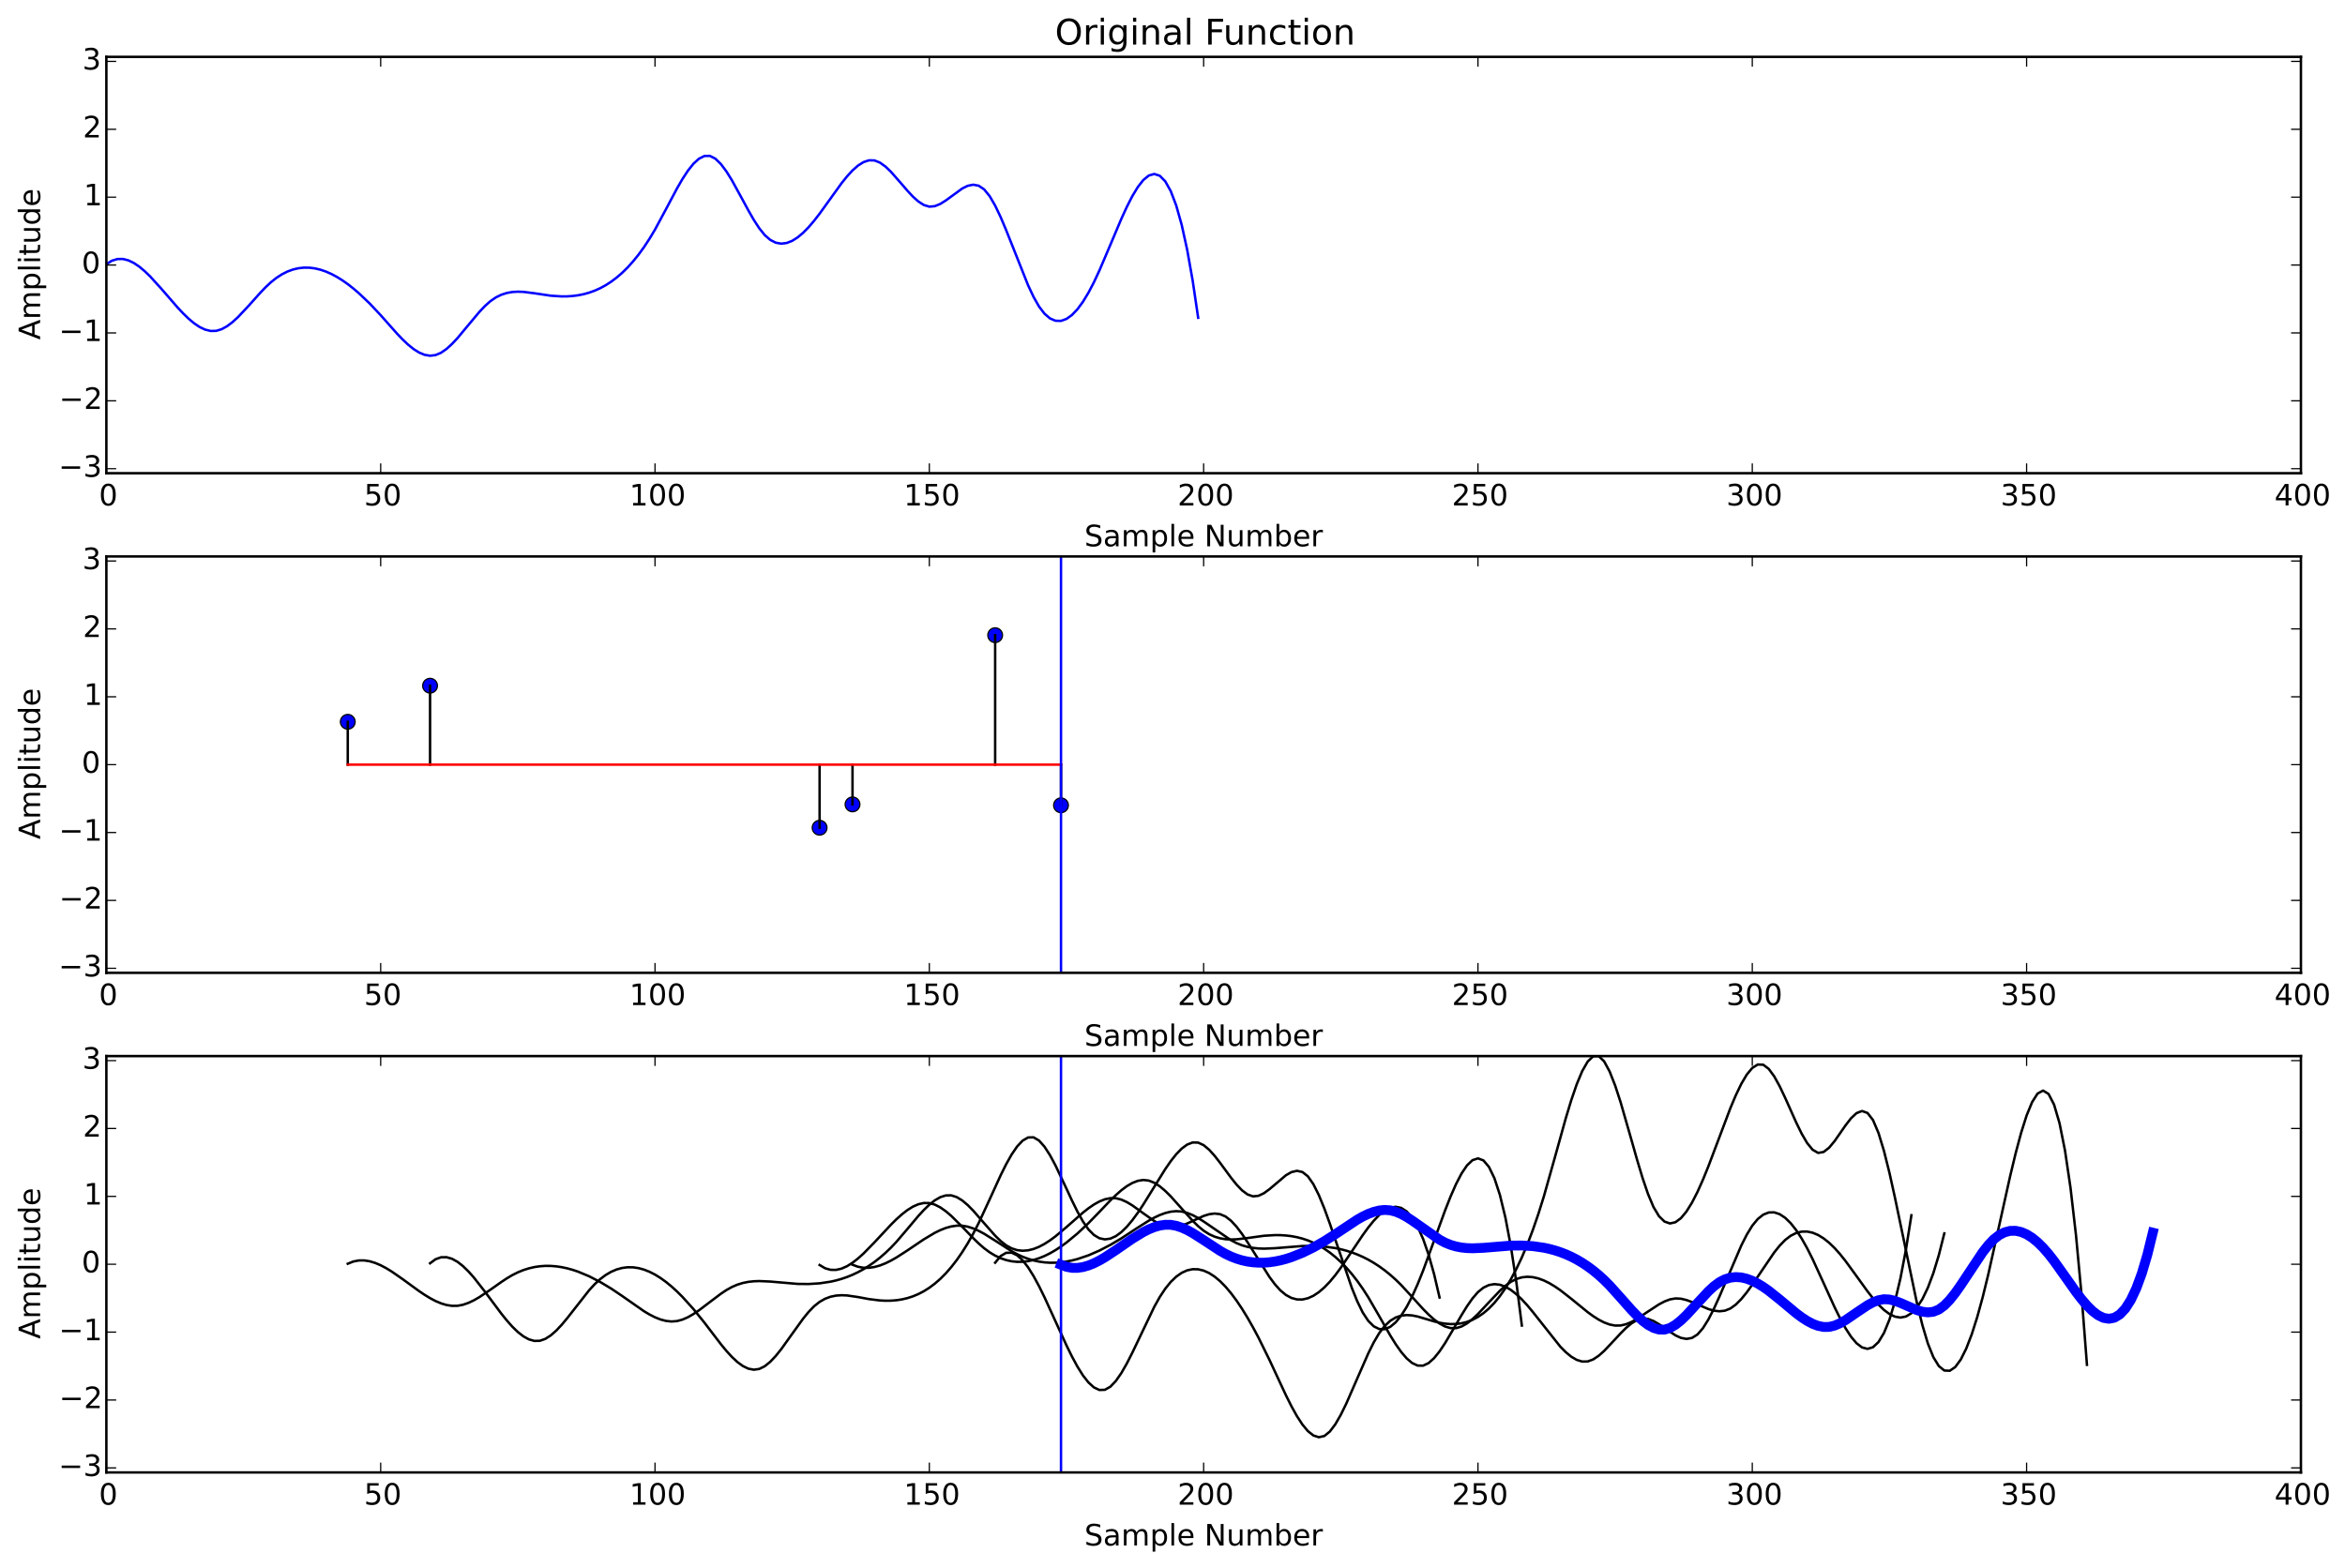<?xml version="1.0" encoding="utf-8" standalone="no"?>
<!DOCTYPE svg PUBLIC "-//W3C//DTD SVG 1.1//EN"
  "http://www.w3.org/Graphics/SVG/1.1/DTD/svg11.dtd">
<!-- Created with matplotlib (http://matplotlib.org/) -->
<svg height="638pt" version="1.1" viewBox="0 0 954 638" width="954pt" xmlns="http://www.w3.org/2000/svg" xmlns:xlink="http://www.w3.org/1999/xlink">
 <defs>
  <style type="text/css">
*{stroke-linecap:butt;stroke-linejoin:round;}
  </style>
 </defs>
 <g id="figure_1">
  <g id="patch_1">
   <path d="
M0 638.569
L954.032 638.569
L954.032 0
L0 0
z
" style="fill:#ffffff;"/>
  </g>
  <g id="axes_1">
   <g id="patch_2">
    <path d="
M43.271 192.554
L936.071 192.554
L936.071 23.142
L43.271 23.142
z
" style="fill:#ffffff;"/>
   </g>
   <g id="line2d_1">
    <path clip-path="url(#pb0dc753ac2)" d="
M43.271 107.514
L45.503 106.096
L47.735 105.408
L49.967 105.378
L52.199 105.932
L54.431 106.998
L56.663 108.502
L58.895 110.371
L61.127 112.532
L65.591 117.438
L72.287 125.16
L74.519 127.538
L76.751 129.697
L78.983 131.562
L81.215 133.062
L83.447 134.123
L85.679 134.672
L87.911 134.635
L90.143 133.969
L92.375 132.745
L94.607 131.062
L96.839 129.02
L101.303 124.262
L105.767 119.268
L107.999 116.933
L110.231 114.838
L112.463 113.066
L114.695 111.623
L116.927 110.497
L119.159 109.677
L121.391 109.149
L123.623 108.902
L125.855 108.924
L128.087 109.204
L130.319 109.729
L132.551 110.487
L134.783 111.466
L137.015 112.655
L139.247 114.041
L141.479 115.612
L143.711 117.357
L145.943 119.263
L150.407 123.512
L154.871 128.263
L161.567 135.805
L163.799 138.139
L166.031 140.245
L168.263 142.042
L170.495 143.447
L172.727 144.378
L174.959 144.753
L177.191 144.49
L179.423 143.54
L181.655 141.99
L183.887 139.962
L186.119 137.576
L190.583 132.218
L195.047 126.883
L197.279 124.528
L199.511 122.541
L201.743 121.015
L203.975 119.923
L206.207 119.209
L208.439 118.816
L210.671 118.687
L212.903 118.767
L217.367 119.326
L224.063 120.323
L228.527 120.612
L230.759 120.591
L232.991 120.441
L235.223 120.149
L237.455 119.701
L239.687 119.083
L241.919 118.281
L244.151 117.282
L246.383 116.072
L248.615 114.637
L250.847 112.964
L253.079 111.038
L255.311 108.846
L257.543 106.374
L259.775 103.608
L262.007 100.536
L264.239 97.142
L266.471 93.414
L270.935 85.127
L275.399 76.716
L277.631 72.861
L279.863 69.451
L282.095 66.644
L284.327 64.6
L286.559 63.477
L288.791 63.434
L291.023 64.568
L293.255 66.729
L295.487 69.706
L297.719 73.288
L302.183 81.421
L304.415 85.551
L306.647 89.44
L308.879 92.878
L311.111 95.653
L313.343 97.601
L315.575 98.743
L317.807 99.146
L320.039 98.878
L322.271 98.006
L324.503 96.598
L326.735 94.72
L328.967 92.441
L331.199 89.829
L333.431 86.949
L342.359 74.559
L344.591 71.783
L346.823 69.353
L349.055 67.378
L351.287 65.968
L353.519 65.233
L355.751 65.28
L357.983 66.17
L360.215 67.769
L362.447 69.894
L366.911 74.988
L369.143 77.59
L371.375 79.985
L373.607 81.989
L375.839 83.419
L378.071 84.092
L380.303 83.893
L382.535 82.979
L384.767 81.576
L391.463 76.7
L393.695 75.605
L395.927 75.153
L398.159 75.568
L400.391 77.077
L402.623 79.829
L404.855 83.664
L407.087 88.343
L409.319 93.628
L418.247 116.072
L420.479 120.82
L422.711 124.745
L424.943 127.66
L427.175 129.568
L429.407 130.521
L431.639 130.571
L433.871 129.771
L436.103 128.174
L438.335 125.831
L440.567 122.795
L442.799 119.119
L445.031 114.854
L447.263 110.073
L451.727 99.595
L456.191 89.045
L458.423 84.176
L460.655 79.807
L462.887 76.112
L465.119 73.262
L467.351 71.431
L469.583 70.792
L471.815 71.517
L474.047 73.779
L476.279 77.751
L478.511 83.606
L480.743 91.516
L482.975 101.654
L485.207 114.193
L487.439 129.305
L487.439 129.305" style="fill:none;stroke:#0000ff;stroke-linecap:square;"/>
   </g>
   <g id="patch_3">
    <path d="
M43.271 23.142
L936.071 23.142" style="fill:none;stroke:#000000;stroke-linecap:square;stroke-linejoin:miter;"/>
   </g>
   <g id="patch_4">
    <path d="
M936.071 192.554
L936.071 23.142" style="fill:none;stroke:#000000;stroke-linecap:square;stroke-linejoin:miter;"/>
   </g>
   <g id="patch_5">
    <path d="
M43.271 192.554
L936.071 192.554" style="fill:none;stroke:#000000;stroke-linecap:square;stroke-linejoin:miter;"/>
   </g>
   <g id="patch_6">
    <path d="
M43.271 192.554
L43.271 23.142" style="fill:none;stroke:#000000;stroke-linecap:square;stroke-linejoin:miter;"/>
   </g>
   <g id="matplotlib.axis_1">
    <g id="xtick_1">
     <g id="line2d_2">
      <defs>
       <path d="
M0 0
L0 -4" id="m93b0483c22" style="stroke:#000000;stroke-width:0.5;"/>
      </defs>
      <g>
       <use style="stroke:#000000;stroke-width:0.5;" x="43.271" xlink:href="#m93b0483c22" y="192.554"/>
      </g>
     </g>
     <g id="line2d_3">
      <defs>
       <path d="
M0 0
L0 4" id="m741efc42ff" style="stroke:#000000;stroke-width:0.5;"/>
      </defs>
      <g>
       <use style="stroke:#000000;stroke-width:0.5;" x="43.271" xlink:href="#m741efc42ff" y="23.142"/>
      </g>
     </g>
     <g id="text_1">
      <!-- 0 -->
      <defs>
       <path d="
M31.781 66.406
Q24.172 66.406 20.328 58.906
Q16.5 51.422 16.5 36.375
Q16.5 21.391 20.328 13.891
Q24.172 6.391 31.781 6.391
Q39.453 6.391 43.281 13.891
Q47.125 21.391 47.125 36.375
Q47.125 51.422 43.281 58.906
Q39.453 66.406 31.781 66.406
M31.781 74.219
Q44.047 74.219 50.516 64.516
Q56.984 54.828 56.984 36.375
Q56.984 17.969 50.516 8.266
Q44.047 -1.422 31.781 -1.422
Q19.531 -1.422 13.062 8.266
Q6.594 17.969 6.594 36.375
Q6.594 54.828 13.062 64.516
Q19.531 74.219 31.781 74.219" id="DejaVuSans-30"/>
      </defs>
      <g transform="translate(40.248 205.672)scale(0.12 -0.12)">
       <use xlink:href="#DejaVuSans-30"/>
      </g>
     </g>
    </g>
    <g id="xtick_2">
     <g id="line2d_4">
      <g>
       <use style="stroke:#000000;stroke-width:0.5;" x="154.871" xlink:href="#m93b0483c22" y="192.554"/>
      </g>
     </g>
     <g id="line2d_5">
      <g>
       <use style="stroke:#000000;stroke-width:0.5;" x="154.871" xlink:href="#m741efc42ff" y="23.142"/>
      </g>
     </g>
     <g id="text_2">
      <!-- 50 -->
      <defs>
       <path d="
M10.797 72.906
L49.516 72.906
L49.516 64.594
L19.828 64.594
L19.828 46.734
Q21.969 47.469 24.109 47.828
Q26.266 48.188 28.422 48.188
Q40.625 48.188 47.75 41.5
Q54.891 34.812 54.891 23.391
Q54.891 11.625 47.562 5.094
Q40.234 -1.422 26.906 -1.422
Q22.312 -1.422 17.547 -0.641
Q12.797 0.141 7.719 1.703
L7.719 11.625
Q12.109 9.234 16.797 8.062
Q21.484 6.891 26.703 6.891
Q35.156 6.891 40.078 11.328
Q45.016 15.766 45.016 23.391
Q45.016 31 40.078 35.438
Q35.156 39.891 26.703 39.891
Q22.75 39.891 18.812 39.016
Q14.891 38.141 10.797 36.281
z
" id="DejaVuSans-35"/>
      </defs>
      <g transform="translate(148.098 205.672)scale(0.12 -0.12)">
       <use xlink:href="#DejaVuSans-35"/>
       <use x="63.623" xlink:href="#DejaVuSans-30"/>
      </g>
     </g>
    </g>
    <g id="xtick_3">
     <g id="line2d_6">
      <g>
       <use style="stroke:#000000;stroke-width:0.5;" x="266.471" xlink:href="#m93b0483c22" y="192.554"/>
      </g>
     </g>
     <g id="line2d_7">
      <g>
       <use style="stroke:#000000;stroke-width:0.5;" x="266.471" xlink:href="#m741efc42ff" y="23.142"/>
      </g>
     </g>
     <g id="text_3">
      <!-- 100 -->
      <defs>
       <path d="
M12.406 8.297
L28.516 8.297
L28.516 63.922
L10.984 60.406
L10.984 69.391
L28.422 72.906
L38.281 72.906
L38.281 8.297
L54.391 8.297
L54.391 0
L12.406 0
z
" id="DejaVuSans-31"/>
      </defs>
      <g transform="translate(256.076 205.672)scale(0.12 -0.12)">
       <use xlink:href="#DejaVuSans-31"/>
       <use x="63.623" xlink:href="#DejaVuSans-30"/>
       <use x="127.246" xlink:href="#DejaVuSans-30"/>
      </g>
     </g>
    </g>
    <g id="xtick_4">
     <g id="line2d_8">
      <g>
       <use style="stroke:#000000;stroke-width:0.5;" x="378.071" xlink:href="#m93b0483c22" y="192.554"/>
      </g>
     </g>
     <g id="line2d_9">
      <g>
       <use style="stroke:#000000;stroke-width:0.5;" x="378.071" xlink:href="#m741efc42ff" y="23.142"/>
      </g>
     </g>
     <g id="text_4">
      <!-- 150 -->
      <g transform="translate(367.676 205.672)scale(0.12 -0.12)">
       <use xlink:href="#DejaVuSans-31"/>
       <use x="63.623" xlink:href="#DejaVuSans-35"/>
       <use x="127.246" xlink:href="#DejaVuSans-30"/>
      </g>
     </g>
    </g>
    <g id="xtick_5">
     <g id="line2d_10">
      <g>
       <use style="stroke:#000000;stroke-width:0.5;" x="489.671" xlink:href="#m93b0483c22" y="192.554"/>
      </g>
     </g>
     <g id="line2d_11">
      <g>
       <use style="stroke:#000000;stroke-width:0.5;" x="489.671" xlink:href="#m741efc42ff" y="23.142"/>
      </g>
     </g>
     <g id="text_5">
      <!-- 200 -->
      <defs>
       <path d="
M19.188 8.297
L53.609 8.297
L53.609 0
L7.328 0
L7.328 8.297
Q12.938 14.109 22.625 23.891
Q32.328 33.688 34.812 36.531
Q39.547 41.844 41.422 45.531
Q43.312 49.219 43.312 52.781
Q43.312 58.594 39.234 62.25
Q35.156 65.922 28.609 65.922
Q23.969 65.922 18.812 64.312
Q13.672 62.703 7.812 59.422
L7.812 69.391
Q13.766 71.781 18.938 73
Q24.125 74.219 28.422 74.219
Q39.75 74.219 46.484 68.547
Q53.219 62.891 53.219 53.422
Q53.219 48.922 51.531 44.891
Q49.859 40.875 45.406 35.406
Q44.188 33.984 37.641 27.219
Q31.109 20.453 19.188 8.297" id="DejaVuSans-32"/>
      </defs>
      <g transform="translate(479.057 205.672)scale(0.12 -0.12)">
       <use xlink:href="#DejaVuSans-32"/>
       <use x="63.623" xlink:href="#DejaVuSans-30"/>
       <use x="127.246" xlink:href="#DejaVuSans-30"/>
      </g>
     </g>
    </g>
    <g id="xtick_6">
     <g id="line2d_12">
      <g>
       <use style="stroke:#000000;stroke-width:0.5;" x="601.271" xlink:href="#m93b0483c22" y="192.554"/>
      </g>
     </g>
     <g id="line2d_13">
      <g>
       <use style="stroke:#000000;stroke-width:0.5;" x="601.271" xlink:href="#m741efc42ff" y="23.142"/>
      </g>
     </g>
     <g id="text_6">
      <!-- 250 -->
      <g transform="translate(590.657 205.672)scale(0.12 -0.12)">
       <use xlink:href="#DejaVuSans-32"/>
       <use x="63.623" xlink:href="#DejaVuSans-35"/>
       <use x="127.246" xlink:href="#DejaVuSans-30"/>
      </g>
     </g>
    </g>
    <g id="xtick_7">
     <g id="line2d_14">
      <g>
       <use style="stroke:#000000;stroke-width:0.5;" x="712.871" xlink:href="#m93b0483c22" y="192.554"/>
      </g>
     </g>
     <g id="line2d_15">
      <g>
       <use style="stroke:#000000;stroke-width:0.5;" x="712.871" xlink:href="#m741efc42ff" y="23.142"/>
      </g>
     </g>
     <g id="text_7">
      <!-- 300 -->
      <defs>
       <path d="
M40.578 39.312
Q47.656 37.797 51.625 33
Q55.609 28.219 55.609 21.188
Q55.609 10.406 48.188 4.484
Q40.766 -1.422 27.094 -1.422
Q22.516 -1.422 17.656 -0.516
Q12.797 0.391 7.625 2.203
L7.625 11.719
Q11.719 9.328 16.594 8.109
Q21.484 6.891 26.812 6.891
Q36.078 6.891 40.938 10.547
Q45.797 14.203 45.797 21.188
Q45.797 27.641 41.281 31.266
Q36.766 34.906 28.719 34.906
L20.219 34.906
L20.219 43.016
L29.109 43.016
Q36.375 43.016 40.234 45.922
Q44.094 48.828 44.094 54.297
Q44.094 59.906 40.109 62.906
Q36.141 65.922 28.719 65.922
Q24.656 65.922 20.016 65.031
Q15.375 64.156 9.812 62.312
L9.812 71.094
Q15.438 72.656 20.344 73.438
Q25.25 74.219 29.594 74.219
Q40.828 74.219 47.359 69.109
Q53.906 64.016 53.906 55.328
Q53.906 49.266 50.438 45.094
Q46.969 40.922 40.578 39.312" id="DejaVuSans-33"/>
      </defs>
      <g transform="translate(702.275 205.672)scale(0.12 -0.12)">
       <use xlink:href="#DejaVuSans-33"/>
       <use x="63.623" xlink:href="#DejaVuSans-30"/>
       <use x="127.246" xlink:href="#DejaVuSans-30"/>
      </g>
     </g>
    </g>
    <g id="xtick_8">
     <g id="line2d_16">
      <g>
       <use style="stroke:#000000;stroke-width:0.5;" x="824.471" xlink:href="#m93b0483c22" y="192.554"/>
      </g>
     </g>
     <g id="line2d_17">
      <g>
       <use style="stroke:#000000;stroke-width:0.5;" x="824.471" xlink:href="#m741efc42ff" y="23.142"/>
      </g>
     </g>
     <g id="text_8">
      <!-- 350 -->
      <g transform="translate(813.875 205.672)scale(0.12 -0.12)">
       <use xlink:href="#DejaVuSans-33"/>
       <use x="63.623" xlink:href="#DejaVuSans-35"/>
       <use x="127.246" xlink:href="#DejaVuSans-30"/>
      </g>
     </g>
    </g>
    <g id="xtick_9">
     <g id="line2d_18">
      <g>
       <use style="stroke:#000000;stroke-width:0.5;" x="936.071" xlink:href="#m93b0483c22" y="192.554"/>
      </g>
     </g>
     <g id="line2d_19">
      <g>
       <use style="stroke:#000000;stroke-width:0.5;" x="936.071" xlink:href="#m741efc42ff" y="23.142"/>
      </g>
     </g>
     <g id="text_9">
      <!-- 400 -->
      <defs>
       <path d="
M37.797 64.312
L12.891 25.391
L37.797 25.391
z

M35.203 72.906
L47.609 72.906
L47.609 25.391
L58.016 25.391
L58.016 17.188
L47.609 17.188
L47.609 0
L37.797 0
L37.797 17.188
L4.891 17.188
L4.891 26.703
z
" id="DejaVuSans-34"/>
      </defs>
      <g transform="translate(925.311 205.672)scale(0.12 -0.12)">
       <use xlink:href="#DejaVuSans-34"/>
       <use x="63.623" xlink:href="#DejaVuSans-30"/>
       <use x="127.246" xlink:href="#DejaVuSans-30"/>
      </g>
     </g>
    </g>
    <g id="text_10">
     <!-- Sample Number -->
     <defs>
      <path d="
M9.812 72.906
L23.094 72.906
L55.422 11.922
L55.422 72.906
L64.984 72.906
L64.984 0
L51.703 0
L19.391 60.984
L19.391 0
L9.812 0
z
" id="DejaVuSans-4e"/>
      <path d="
M52 44.188
Q55.375 50.25 60.062 53.125
Q64.75 56 71.094 56
Q79.641 56 84.281 50.016
Q88.922 44.047 88.922 33.016
L88.922 0
L79.891 0
L79.891 32.719
Q79.891 40.578 77.094 44.375
Q74.312 48.188 68.609 48.188
Q61.625 48.188 57.562 43.547
Q53.516 38.922 53.516 30.906
L53.516 0
L44.484 0
L44.484 32.719
Q44.484 40.625 41.703 44.406
Q38.922 48.188 33.109 48.188
Q26.219 48.188 22.156 43.531
Q18.109 38.875 18.109 30.906
L18.109 0
L9.078 0
L9.078 54.688
L18.109 54.688
L18.109 46.188
Q21.188 51.219 25.484 53.609
Q29.781 56 35.688 56
Q41.656 56 45.828 52.969
Q50 49.953 52 44.188" id="DejaVuSans-6d"/>
      <path d="
M41.109 46.297
Q39.594 47.172 37.812 47.578
Q36.031 48 33.891 48
Q26.266 48 22.188 43.047
Q18.109 38.094 18.109 28.812
L18.109 0
L9.078 0
L9.078 54.688
L18.109 54.688
L18.109 46.188
Q20.953 51.172 25.484 53.578
Q30.031 56 36.531 56
Q37.453 56 38.578 55.875
Q39.703 55.766 41.062 55.516
z
" id="DejaVuSans-72"/>
      <path d="
M9.422 75.984
L18.406 75.984
L18.406 0
L9.422 0
z
" id="DejaVuSans-6c"/>
      <path d="
M8.5 21.578
L8.5 54.688
L17.484 54.688
L17.484 21.922
Q17.484 14.156 20.5 10.266
Q23.531 6.391 29.594 6.391
Q36.859 6.391 41.078 11.031
Q45.312 15.672 45.312 23.688
L45.312 54.688
L54.297 54.688
L54.297 0
L45.312 0
L45.312 8.406
Q42.047 3.422 37.719 1
Q33.406 -1.422 27.688 -1.422
Q18.266 -1.422 13.375 4.438
Q8.5 10.297 8.5 21.578
M31.109 56
z
" id="DejaVuSans-75"/>
      <path id="DejaVuSans-20"/>
      <path d="
M53.516 70.516
L53.516 60.891
Q47.906 63.578 42.922 64.891
Q37.938 66.219 33.297 66.219
Q25.25 66.219 20.875 63.094
Q16.5 59.969 16.5 54.203
Q16.5 49.359 19.406 46.891
Q22.312 44.438 30.422 42.922
L36.375 41.703
Q47.406 39.594 52.656 34.297
Q57.906 29 57.906 20.125
Q57.906 9.516 50.797 4.047
Q43.703 -1.422 29.984 -1.422
Q24.812 -1.422 18.969 -0.25
Q13.141 0.922 6.891 3.219
L6.891 13.375
Q12.891 10.016 18.656 8.297
Q24.422 6.594 29.984 6.594
Q38.422 6.594 43.016 9.906
Q47.609 13.234 47.609 19.391
Q47.609 24.75 44.312 27.781
Q41.016 30.812 33.5 32.328
L27.484 33.5
Q16.453 35.688 11.516 40.375
Q6.594 45.062 6.594 53.422
Q6.594 63.094 13.406 68.656
Q20.219 74.219 32.172 74.219
Q37.312 74.219 42.625 73.281
Q47.953 72.359 53.516 70.516" id="DejaVuSans-53"/>
      <path d="
M56.203 29.594
L56.203 25.203
L14.891 25.203
Q15.484 15.922 20.484 11.062
Q25.484 6.203 34.422 6.203
Q39.594 6.203 44.453 7.469
Q49.312 8.734 54.109 11.281
L54.109 2.781
Q49.266 0.734 44.188 -0.344
Q39.109 -1.422 33.891 -1.422
Q20.797 -1.422 13.156 6.188
Q5.516 13.812 5.516 26.812
Q5.516 40.234 12.766 48.109
Q20.016 56 32.328 56
Q43.359 56 49.781 48.891
Q56.203 41.797 56.203 29.594
M47.219 32.234
Q47.125 39.594 43.094 43.984
Q39.062 48.391 32.422 48.391
Q24.906 48.391 20.391 44.141
Q15.875 39.891 15.188 32.172
z
" id="DejaVuSans-65"/>
      <path d="
M48.688 27.297
Q48.688 37.203 44.609 42.844
Q40.531 48.484 33.406 48.484
Q26.266 48.484 22.188 42.844
Q18.109 37.203 18.109 27.297
Q18.109 17.391 22.188 11.75
Q26.266 6.109 33.406 6.109
Q40.531 6.109 44.609 11.75
Q48.688 17.391 48.688 27.297
M18.109 46.391
Q20.953 51.266 25.266 53.625
Q29.594 56 35.594 56
Q45.562 56 51.781 48.094
Q58.016 40.188 58.016 27.297
Q58.016 14.406 51.781 6.484
Q45.562 -1.422 35.594 -1.422
Q29.594 -1.422 25.266 0.953
Q20.953 3.328 18.109 8.203
L18.109 0
L9.078 0
L9.078 75.984
L18.109 75.984
z
" id="DejaVuSans-62"/>
      <path d="
M18.109 8.203
L18.109 -20.797
L9.078 -20.797
L9.078 54.688
L18.109 54.688
L18.109 46.391
Q20.953 51.266 25.266 53.625
Q29.594 56 35.594 56
Q45.562 56 51.781 48.094
Q58.016 40.188 58.016 27.297
Q58.016 14.406 51.781 6.484
Q45.562 -1.422 35.594 -1.422
Q29.594 -1.422 25.266 0.953
Q20.953 3.328 18.109 8.203
M48.688 27.297
Q48.688 37.203 44.609 42.844
Q40.531 48.484 33.406 48.484
Q26.266 48.484 22.188 42.844
Q18.109 37.203 18.109 27.297
Q18.109 17.391 22.188 11.75
Q26.266 6.109 33.406 6.109
Q40.531 6.109 44.609 11.75
Q48.688 17.391 48.688 27.297" id="DejaVuSans-70"/>
      <path d="
M34.281 27.484
Q23.391 27.484 19.188 25
Q14.984 22.516 14.984 16.5
Q14.984 11.719 18.141 8.906
Q21.297 6.109 26.703 6.109
Q34.188 6.109 38.703 11.406
Q43.219 16.703 43.219 25.484
L43.219 27.484
z

M52.203 31.203
L52.203 0
L43.219 0
L43.219 8.297
Q40.141 3.328 35.547 0.953
Q30.953 -1.422 24.312 -1.422
Q15.922 -1.422 10.953 3.297
Q6 8.016 6 15.922
Q6 25.141 12.172 29.828
Q18.359 34.516 30.609 34.516
L43.219 34.516
L43.219 35.406
Q43.219 41.609 39.141 45
Q35.062 48.391 27.688 48.391
Q23 48.391 18.547 47.266
Q14.109 46.141 10.016 43.891
L10.016 52.203
Q14.938 54.109 19.578 55.047
Q24.219 56 28.609 56
Q40.484 56 46.344 49.844
Q52.203 43.703 52.203 31.203" id="DejaVuSans-61"/>
     </defs>
     <g transform="translate(441.163 222.285)scale(0.12 -0.12)">
      <use xlink:href="#DejaVuSans-53"/>
      <use x="63.477" xlink:href="#DejaVuSans-61"/>
      <use x="124.756" xlink:href="#DejaVuSans-6d"/>
      <use x="222.168" xlink:href="#DejaVuSans-70"/>
      <use x="285.645" xlink:href="#DejaVuSans-6c"/>
      <use x="313.428" xlink:href="#DejaVuSans-65"/>
      <use x="374.951" xlink:href="#DejaVuSans-20"/>
      <use x="406.738" xlink:href="#DejaVuSans-4e"/>
      <use x="481.543" xlink:href="#DejaVuSans-75"/>
      <use x="544.922" xlink:href="#DejaVuSans-6d"/>
      <use x="642.334" xlink:href="#DejaVuSans-62"/>
      <use x="705.811" xlink:href="#DejaVuSans-65"/>
      <use x="767.334" xlink:href="#DejaVuSans-72"/>
     </g>
    </g>
   </g>
   <g id="matplotlib.axis_2">
    <g id="ytick_1">
     <g id="line2d_20">
      <defs>
       <path d="
M0 0
L4 0" id="m728421d6d4" style="stroke:#000000;stroke-width:0.5;"/>
      </defs>
      <g>
       <use style="stroke:#000000;stroke-width:0.5;" x="43.271" xlink:href="#m728421d6d4" y="190.711"/>
      </g>
     </g>
     <g id="line2d_21">
      <defs>
       <path d="
M0 0
L-4 0" id="mcb0005524f" style="stroke:#000000;stroke-width:0.5;"/>
      </defs>
      <g>
       <use style="stroke:#000000;stroke-width:0.5;" x="936.071" xlink:href="#mcb0005524f" y="190.711"/>
      </g>
     </g>
     <g id="text_11">
      <!-- −3 -->
      <defs>
       <path d="
M10.594 35.5
L73.188 35.5
L73.188 27.203
L10.594 27.203
z
" id="DejaVuSans-2212"/>
      </defs>
      <g transform="translate(23.814 194.022)scale(0.12 -0.12)">
       <use xlink:href="#DejaVuSans-2212"/>
       <use x="83.789" xlink:href="#DejaVuSans-33"/>
      </g>
     </g>
    </g>
    <g id="ytick_2">
     <g id="line2d_22">
      <g>
       <use style="stroke:#000000;stroke-width:0.5;" x="43.271" xlink:href="#m728421d6d4" y="163.09"/>
      </g>
     </g>
     <g id="line2d_23">
      <g>
       <use style="stroke:#000000;stroke-width:0.5;" x="936.071" xlink:href="#mcb0005524f" y="163.09"/>
      </g>
     </g>
     <g id="text_12">
      <!-- −2 -->
      <g transform="translate(24.054 166.401)scale(0.12 -0.12)">
       <use xlink:href="#DejaVuSans-2212"/>
       <use x="83.789" xlink:href="#DejaVuSans-32"/>
      </g>
     </g>
    </g>
    <g id="ytick_3">
     <g id="line2d_24">
      <g>
       <use style="stroke:#000000;stroke-width:0.5;" x="43.271" xlink:href="#m728421d6d4" y="135.469"/>
      </g>
     </g>
     <g id="line2d_25">
      <g>
       <use style="stroke:#000000;stroke-width:0.5;" x="936.071" xlink:href="#mcb0005524f" y="135.469"/>
      </g>
     </g>
     <g id="text_13">
      <!-- −1 -->
      <g transform="translate(23.96 138.78)scale(0.12 -0.12)">
       <use xlink:href="#DejaVuSans-2212"/>
       <use x="83.789" xlink:href="#DejaVuSans-31"/>
      </g>
     </g>
    </g>
    <g id="ytick_4">
     <g id="line2d_26">
      <g>
       <use style="stroke:#000000;stroke-width:0.5;" x="43.271" xlink:href="#m728421d6d4" y="107.848"/>
      </g>
     </g>
     <g id="line2d_27">
      <g>
       <use style="stroke:#000000;stroke-width:0.5;" x="936.071" xlink:href="#mcb0005524f" y="107.848"/>
      </g>
     </g>
     <g id="text_14">
      <!-- 0 -->
      <g transform="translate(33.224 111.159)scale(0.12 -0.12)">
       <use xlink:href="#DejaVuSans-30"/>
      </g>
     </g>
    </g>
    <g id="ytick_5">
     <g id="line2d_28">
      <g>
       <use style="stroke:#000000;stroke-width:0.5;" x="43.271" xlink:href="#m728421d6d4" y="80.227"/>
      </g>
     </g>
     <g id="line2d_29">
      <g>
       <use style="stroke:#000000;stroke-width:0.5;" x="936.071" xlink:href="#mcb0005524f" y="80.227"/>
      </g>
     </g>
     <g id="text_15">
      <!-- 1 -->
      <g transform="translate(34.062 83.538)scale(0.12 -0.12)">
       <use xlink:href="#DejaVuSans-31"/>
      </g>
     </g>
    </g>
    <g id="ytick_6">
     <g id="line2d_30">
      <g>
       <use style="stroke:#000000;stroke-width:0.5;" x="43.271" xlink:href="#m728421d6d4" y="52.606"/>
      </g>
     </g>
     <g id="line2d_31">
      <g>
       <use style="stroke:#000000;stroke-width:0.5;" x="936.071" xlink:href="#mcb0005524f" y="52.606"/>
      </g>
     </g>
     <g id="text_16">
      <!-- 2 -->
      <g transform="translate(33.718 55.917)scale(0.12 -0.12)">
       <use xlink:href="#DejaVuSans-32"/>
      </g>
     </g>
    </g>
    <g id="ytick_7">
     <g id="line2d_32">
      <g>
       <use style="stroke:#000000;stroke-width:0.5;" x="43.271" xlink:href="#m728421d6d4" y="24.985"/>
      </g>
     </g>
     <g id="line2d_33">
      <g>
       <use style="stroke:#000000;stroke-width:0.5;" x="936.071" xlink:href="#mcb0005524f" y="24.985"/>
      </g>
     </g>
     <g id="text_17">
      <!-- 3 -->
      <g transform="translate(33.513 28.296)scale(0.12 -0.12)">
       <use xlink:href="#DejaVuSans-33"/>
      </g>
     </g>
    </g>
    <g id="text_18">
     <!-- Amplitude -->
     <defs>
      <path d="
M18.312 70.219
L18.312 54.688
L36.812 54.688
L36.812 47.703
L18.312 47.703
L18.312 18.016
Q18.312 11.328 20.141 9.422
Q21.969 7.516 27.594 7.516
L36.812 7.516
L36.812 0
L27.594 0
Q17.188 0 13.234 3.875
Q9.281 7.766 9.281 18.016
L9.281 47.703
L2.688 47.703
L2.688 54.688
L9.281 54.688
L9.281 70.219
z
" id="DejaVuSans-74"/>
      <path d="
M45.406 46.391
L45.406 75.984
L54.391 75.984
L54.391 0
L45.406 0
L45.406 8.203
Q42.578 3.328 38.25 0.953
Q33.938 -1.422 27.875 -1.422
Q17.969 -1.422 11.734 6.484
Q5.516 14.406 5.516 27.297
Q5.516 40.188 11.734 48.094
Q17.969 56 27.875 56
Q33.938 56 38.25 53.625
Q42.578 51.266 45.406 46.391
M14.797 27.297
Q14.797 17.391 18.875 11.75
Q22.953 6.109 30.078 6.109
Q37.203 6.109 41.297 11.75
Q45.406 17.391 45.406 27.297
Q45.406 37.203 41.297 42.844
Q37.203 48.484 30.078 48.484
Q22.953 48.484 18.875 42.844
Q14.797 37.203 14.797 27.297" id="DejaVuSans-64"/>
      <path d="
M34.188 63.188
L20.797 26.906
L47.609 26.906
z

M28.609 72.906
L39.797 72.906
L67.578 0
L57.328 0
L50.688 18.703
L17.828 18.703
L11.188 0
L0.781 0
z
" id="DejaVuSans-41"/>
      <path d="
M9.422 54.688
L18.406 54.688
L18.406 0
L9.422 0
z

M9.422 75.984
L18.406 75.984
L18.406 64.594
L9.422 64.594
z
" id="DejaVuSans-69"/>
     </defs>
     <g transform="translate(16.318 138.228)rotate(-90.0)scale(0.12 -0.12)">
      <use xlink:href="#DejaVuSans-41"/>
      <use x="68.408" xlink:href="#DejaVuSans-6d"/>
      <use x="165.82" xlink:href="#DejaVuSans-70"/>
      <use x="229.297" xlink:href="#DejaVuSans-6c"/>
      <use x="257.08" xlink:href="#DejaVuSans-69"/>
      <use x="284.863" xlink:href="#DejaVuSans-74"/>
      <use x="324.072" xlink:href="#DejaVuSans-75"/>
      <use x="387.451" xlink:href="#DejaVuSans-64"/>
      <use x="450.928" xlink:href="#DejaVuSans-65"/>
     </g>
    </g>
   </g>
   <g id="text_19">
    <!-- Original Function -->
    <defs>
     <path d="
M39.406 66.219
Q28.656 66.219 22.328 58.203
Q16.016 50.203 16.016 36.375
Q16.016 22.609 22.328 14.594
Q28.656 6.594 39.406 6.594
Q50.141 6.594 56.422 14.594
Q62.703 22.609 62.703 36.375
Q62.703 50.203 56.422 58.203
Q50.141 66.219 39.406 66.219
M39.406 74.219
Q54.734 74.219 63.906 63.938
Q73.094 53.656 73.094 36.375
Q73.094 19.141 63.906 8.859
Q54.734 -1.422 39.406 -1.422
Q24.031 -1.422 14.812 8.828
Q5.609 19.094 5.609 36.375
Q5.609 53.656 14.812 63.938
Q24.031 74.219 39.406 74.219" id="DejaVuSans-4f"/>
     <path d="
M30.609 48.391
Q23.391 48.391 19.188 42.75
Q14.984 37.109 14.984 27.297
Q14.984 17.484 19.156 11.844
Q23.344 6.203 30.609 6.203
Q37.797 6.203 41.984 11.859
Q46.188 17.531 46.188 27.297
Q46.188 37.016 41.984 42.703
Q37.797 48.391 30.609 48.391
M30.609 56
Q42.328 56 49.016 48.375
Q55.719 40.766 55.719 27.297
Q55.719 13.875 49.016 6.219
Q42.328 -1.422 30.609 -1.422
Q18.844 -1.422 12.172 6.219
Q5.516 13.875 5.516 27.297
Q5.516 40.766 12.172 48.375
Q18.844 56 30.609 56" id="DejaVuSans-6f"/>
     <path d="
M54.891 33.016
L54.891 0
L45.906 0
L45.906 32.719
Q45.906 40.484 42.875 44.328
Q39.844 48.188 33.797 48.188
Q26.516 48.188 22.312 43.547
Q18.109 38.922 18.109 30.906
L18.109 0
L9.078 0
L9.078 54.688
L18.109 54.688
L18.109 46.188
Q21.344 51.125 25.703 53.562
Q30.078 56 35.797 56
Q45.219 56 50.047 50.172
Q54.891 44.344 54.891 33.016" id="DejaVuSans-6e"/>
     <path d="
M9.812 72.906
L51.703 72.906
L51.703 64.594
L19.672 64.594
L19.672 43.109
L48.578 43.109
L48.578 34.812
L19.672 34.812
L19.672 0
L9.812 0
z
" id="DejaVuSans-46"/>
     <path d="
M45.406 27.984
Q45.406 37.75 41.375 43.109
Q37.359 48.484 30.078 48.484
Q22.859 48.484 18.828 43.109
Q14.797 37.75 14.797 27.984
Q14.797 18.266 18.828 12.891
Q22.859 7.516 30.078 7.516
Q37.359 7.516 41.375 12.891
Q45.406 18.266 45.406 27.984
M54.391 6.781
Q54.391 -7.172 48.188 -13.984
Q42 -20.797 29.203 -20.797
Q24.469 -20.797 20.266 -20.094
Q16.062 -19.391 12.109 -17.922
L12.109 -9.188
Q16.062 -11.328 19.922 -12.344
Q23.781 -13.375 27.781 -13.375
Q36.625 -13.375 41.016 -8.766
Q45.406 -4.156 45.406 5.172
L45.406 9.625
Q42.625 4.781 38.281 2.391
Q33.938 0 27.875 0
Q17.828 0 11.672 7.656
Q5.516 15.328 5.516 27.984
Q5.516 40.672 11.672 48.328
Q17.828 56 27.875 56
Q33.938 56 38.281 53.609
Q42.625 51.219 45.406 46.391
L45.406 54.688
L54.391 54.688
z
" id="DejaVuSans-67"/>
     <path d="
M48.781 52.594
L48.781 44.188
Q44.969 46.297 41.141 47.344
Q37.312 48.391 33.406 48.391
Q24.656 48.391 19.812 42.844
Q14.984 37.312 14.984 27.297
Q14.984 17.281 19.812 11.734
Q24.656 6.203 33.406 6.203
Q37.312 6.203 41.141 7.25
Q44.969 8.297 48.781 10.406
L48.781 2.094
Q45.016 0.344 40.984 -0.531
Q36.969 -1.422 32.422 -1.422
Q20.062 -1.422 12.781 6.344
Q5.516 14.109 5.516 27.297
Q5.516 40.672 12.859 48.328
Q20.219 56 33.016 56
Q37.156 56 41.109 55.141
Q45.062 54.297 48.781 52.594" id="DejaVuSans-63"/>
    </defs>
    <g transform="translate(429.198 18.142)scale(0.144 -0.144)">
     <use xlink:href="#DejaVuSans-4f"/>
     <use x="78.711" xlink:href="#DejaVuSans-72"/>
     <use x="119.824" xlink:href="#DejaVuSans-69"/>
     <use x="147.607" xlink:href="#DejaVuSans-67"/>
     <use x="211.084" xlink:href="#DejaVuSans-69"/>
     <use x="238.867" xlink:href="#DejaVuSans-6e"/>
     <use x="302.246" xlink:href="#DejaVuSans-61"/>
     <use x="363.525" xlink:href="#DejaVuSans-6c"/>
     <use x="391.309" xlink:href="#DejaVuSans-20"/>
     <use x="423.096" xlink:href="#DejaVuSans-46"/>
     <use x="475.115" xlink:href="#DejaVuSans-75"/>
     <use x="538.494" xlink:href="#DejaVuSans-6e"/>
     <use x="601.873" xlink:href="#DejaVuSans-63"/>
     <use x="656.854" xlink:href="#DejaVuSans-74"/>
     <use x="696.062" xlink:href="#DejaVuSans-69"/>
     <use x="723.846" xlink:href="#DejaVuSans-6f"/>
     <use x="785.027" xlink:href="#DejaVuSans-6e"/>
    </g>
   </g>
  </g>
  <g id="axes_2">
   <g id="patch_7">
    <path d="
M43.271 395.848
L936.071 395.848
L936.071 226.436
L43.271 226.436
z
" style="fill:#ffffff;"/>
   </g>
   <g id="line2d_34">
    <defs>
     <path d="
M0 3
C0.796 3 1.559 2.684 2.121 2.121
C2.684 1.559 3 0.796 3 0
C3 -0.796 2.684 -1.559 2.121 -2.121
C1.559 -2.684 0.796 -3 0 -3
C-0.796 -3 -1.559 -2.684 -2.121 -2.121
C-2.684 -1.559 -3 -0.796 -3 0
C-3 0.796 -2.684 1.559 -2.121 2.121
C-1.559 2.684 -0.796 3 0 3
z
" id="mf1e9a9e4ae" style="stroke:#000000;stroke-width:0.5;"/>
    </defs>
    <g clip-path="url(#p98b8412de4)">
     <use style="fill:#0000ff;stroke:#000000;stroke-width:0.5;" x="141.479" xlink:href="#mf1e9a9e4ae" y="293.708"/>
     <use style="fill:#0000ff;stroke:#000000;stroke-width:0.5;" x="174.959" xlink:href="#mf1e9a9e4ae" y="279.025"/>
     <use style="fill:#0000ff;stroke:#000000;stroke-width:0.5;" x="333.431" xlink:href="#mf1e9a9e4ae" y="336.807"/>
     <use style="fill:#0000ff;stroke:#000000;stroke-width:0.5;" x="346.823" xlink:href="#mf1e9a9e4ae" y="327.312"/>
     <use style="fill:#0000ff;stroke:#000000;stroke-width:0.5;" x="404.855" xlink:href="#mf1e9a9e4ae" y="258.463"/>
     <use style="fill:#0000ff;stroke:#000000;stroke-width:0.5;" x="431.639" xlink:href="#mf1e9a9e4ae" y="327.686"/>
    </g>
   </g>
   <g id="line2d_35">
    <path clip-path="url(#p98b8412de4)" d="
M141.479 311.142
L141.479 293.708" style="fill:none;stroke:#000000;stroke-linecap:square;"/>
   </g>
   <g id="line2d_36">
    <path clip-path="url(#p98b8412de4)" d="
M174.959 311.142
L174.959 279.025" style="fill:none;stroke:#000000;stroke-linecap:square;"/>
   </g>
   <g id="line2d_37">
    <path clip-path="url(#p98b8412de4)" d="
M333.431 311.142
L333.431 336.807" style="fill:none;stroke:#000000;stroke-linecap:square;"/>
   </g>
   <g id="line2d_38">
    <path clip-path="url(#p98b8412de4)" d="
M346.823 311.142
L346.823 327.312" style="fill:none;stroke:#000000;stroke-linecap:square;"/>
   </g>
   <g id="line2d_39">
    <path clip-path="url(#p98b8412de4)" d="
M404.855 311.142
L404.855 258.463" style="fill:none;stroke:#000000;stroke-linecap:square;"/>
   </g>
   <g id="line2d_40">
    <path clip-path="url(#p98b8412de4)" d="
M431.639 311.142
L431.639 327.686" style="fill:none;stroke:#000000;stroke-linecap:square;"/>
   </g>
   <g id="line2d_41">
    <path clip-path="url(#p98b8412de4)" d="
M141.479 311.142
L431.639 311.142" style="fill:none;stroke:#ff0000;stroke-linecap:square;"/>
   </g>
   <g id="line2d_42">
    <path clip-path="url(#p98b8412de4)" d="
M431.639 395.848
L431.639 226.436" style="fill:none;stroke:#0000ff;stroke-linecap:square;"/>
   </g>
   <g id="patch_8">
    <path d="
M43.271 226.436
L936.071 226.436" style="fill:none;stroke:#000000;stroke-linecap:square;stroke-linejoin:miter;"/>
   </g>
   <g id="patch_9">
    <path d="
M936.071 395.848
L936.071 226.436" style="fill:none;stroke:#000000;stroke-linecap:square;stroke-linejoin:miter;"/>
   </g>
   <g id="patch_10">
    <path d="
M43.271 395.848
L936.071 395.848" style="fill:none;stroke:#000000;stroke-linecap:square;stroke-linejoin:miter;"/>
   </g>
   <g id="patch_11">
    <path d="
M43.271 395.848
L43.271 226.436" style="fill:none;stroke:#000000;stroke-linecap:square;stroke-linejoin:miter;"/>
   </g>
   <g id="matplotlib.axis_3">
    <g id="xtick_10">
     <g id="line2d_43">
      <g>
       <use style="stroke:#000000;stroke-width:0.5;" x="43.271" xlink:href="#m93b0483c22" y="395.848"/>
      </g>
     </g>
     <g id="line2d_44">
      <g>
       <use style="stroke:#000000;stroke-width:0.5;" x="43.271" xlink:href="#m741efc42ff" y="226.436"/>
      </g>
     </g>
     <g id="text_20">
      <!-- 0 -->
      <g transform="translate(40.248 408.966)scale(0.12 -0.12)">
       <use xlink:href="#DejaVuSans-30"/>
      </g>
     </g>
    </g>
    <g id="xtick_11">
     <g id="line2d_45">
      <g>
       <use style="stroke:#000000;stroke-width:0.5;" x="154.871" xlink:href="#m93b0483c22" y="395.848"/>
      </g>
     </g>
     <g id="line2d_46">
      <g>
       <use style="stroke:#000000;stroke-width:0.5;" x="154.871" xlink:href="#m741efc42ff" y="226.436"/>
      </g>
     </g>
     <g id="text_21">
      <!-- 50 -->
      <g transform="translate(148.098 408.966)scale(0.12 -0.12)">
       <use xlink:href="#DejaVuSans-35"/>
       <use x="63.623" xlink:href="#DejaVuSans-30"/>
      </g>
     </g>
    </g>
    <g id="xtick_12">
     <g id="line2d_47">
      <g>
       <use style="stroke:#000000;stroke-width:0.5;" x="266.471" xlink:href="#m93b0483c22" y="395.848"/>
      </g>
     </g>
     <g id="line2d_48">
      <g>
       <use style="stroke:#000000;stroke-width:0.5;" x="266.471" xlink:href="#m741efc42ff" y="226.436"/>
      </g>
     </g>
     <g id="text_22">
      <!-- 100 -->
      <g transform="translate(256.076 408.966)scale(0.12 -0.12)">
       <use xlink:href="#DejaVuSans-31"/>
       <use x="63.623" xlink:href="#DejaVuSans-30"/>
       <use x="127.246" xlink:href="#DejaVuSans-30"/>
      </g>
     </g>
    </g>
    <g id="xtick_13">
     <g id="line2d_49">
      <g>
       <use style="stroke:#000000;stroke-width:0.5;" x="378.071" xlink:href="#m93b0483c22" y="395.848"/>
      </g>
     </g>
     <g id="line2d_50">
      <g>
       <use style="stroke:#000000;stroke-width:0.5;" x="378.071" xlink:href="#m741efc42ff" y="226.436"/>
      </g>
     </g>
     <g id="text_23">
      <!-- 150 -->
      <g transform="translate(367.676 408.966)scale(0.12 -0.12)">
       <use xlink:href="#DejaVuSans-31"/>
       <use x="63.623" xlink:href="#DejaVuSans-35"/>
       <use x="127.246" xlink:href="#DejaVuSans-30"/>
      </g>
     </g>
    </g>
    <g id="xtick_14">
     <g id="line2d_51">
      <g>
       <use style="stroke:#000000;stroke-width:0.5;" x="489.671" xlink:href="#m93b0483c22" y="395.848"/>
      </g>
     </g>
     <g id="line2d_52">
      <g>
       <use style="stroke:#000000;stroke-width:0.5;" x="489.671" xlink:href="#m741efc42ff" y="226.436"/>
      </g>
     </g>
     <g id="text_24">
      <!-- 200 -->
      <g transform="translate(479.057 408.966)scale(0.12 -0.12)">
       <use xlink:href="#DejaVuSans-32"/>
       <use x="63.623" xlink:href="#DejaVuSans-30"/>
       <use x="127.246" xlink:href="#DejaVuSans-30"/>
      </g>
     </g>
    </g>
    <g id="xtick_15">
     <g id="line2d_53">
      <g>
       <use style="stroke:#000000;stroke-width:0.5;" x="601.271" xlink:href="#m93b0483c22" y="395.848"/>
      </g>
     </g>
     <g id="line2d_54">
      <g>
       <use style="stroke:#000000;stroke-width:0.5;" x="601.271" xlink:href="#m741efc42ff" y="226.436"/>
      </g>
     </g>
     <g id="text_25">
      <!-- 250 -->
      <g transform="translate(590.657 408.966)scale(0.12 -0.12)">
       <use xlink:href="#DejaVuSans-32"/>
       <use x="63.623" xlink:href="#DejaVuSans-35"/>
       <use x="127.246" xlink:href="#DejaVuSans-30"/>
      </g>
     </g>
    </g>
    <g id="xtick_16">
     <g id="line2d_55">
      <g>
       <use style="stroke:#000000;stroke-width:0.5;" x="712.871" xlink:href="#m93b0483c22" y="395.848"/>
      </g>
     </g>
     <g id="line2d_56">
      <g>
       <use style="stroke:#000000;stroke-width:0.5;" x="712.871" xlink:href="#m741efc42ff" y="226.436"/>
      </g>
     </g>
     <g id="text_26">
      <!-- 300 -->
      <g transform="translate(702.275 408.966)scale(0.12 -0.12)">
       <use xlink:href="#DejaVuSans-33"/>
       <use x="63.623" xlink:href="#DejaVuSans-30"/>
       <use x="127.246" xlink:href="#DejaVuSans-30"/>
      </g>
     </g>
    </g>
    <g id="xtick_17">
     <g id="line2d_57">
      <g>
       <use style="stroke:#000000;stroke-width:0.5;" x="824.471" xlink:href="#m93b0483c22" y="395.848"/>
      </g>
     </g>
     <g id="line2d_58">
      <g>
       <use style="stroke:#000000;stroke-width:0.5;" x="824.471" xlink:href="#m741efc42ff" y="226.436"/>
      </g>
     </g>
     <g id="text_27">
      <!-- 350 -->
      <g transform="translate(813.875 408.966)scale(0.12 -0.12)">
       <use xlink:href="#DejaVuSans-33"/>
       <use x="63.623" xlink:href="#DejaVuSans-35"/>
       <use x="127.246" xlink:href="#DejaVuSans-30"/>
      </g>
     </g>
    </g>
    <g id="xtick_18">
     <g id="line2d_59">
      <g>
       <use style="stroke:#000000;stroke-width:0.5;" x="936.071" xlink:href="#m93b0483c22" y="395.848"/>
      </g>
     </g>
     <g id="line2d_60">
      <g>
       <use style="stroke:#000000;stroke-width:0.5;" x="936.071" xlink:href="#m741efc42ff" y="226.436"/>
      </g>
     </g>
     <g id="text_28">
      <!-- 400 -->
      <g transform="translate(925.311 408.966)scale(0.12 -0.12)">
       <use xlink:href="#DejaVuSans-34"/>
       <use x="63.623" xlink:href="#DejaVuSans-30"/>
       <use x="127.246" xlink:href="#DejaVuSans-30"/>
      </g>
     </g>
    </g>
    <g id="text_29">
     <!-- Sample Number -->
     <g transform="translate(441.163 425.58)scale(0.12 -0.12)">
      <use xlink:href="#DejaVuSans-53"/>
      <use x="63.477" xlink:href="#DejaVuSans-61"/>
      <use x="124.756" xlink:href="#DejaVuSans-6d"/>
      <use x="222.168" xlink:href="#DejaVuSans-70"/>
      <use x="285.645" xlink:href="#DejaVuSans-6c"/>
      <use x="313.428" xlink:href="#DejaVuSans-65"/>
      <use x="374.951" xlink:href="#DejaVuSans-20"/>
      <use x="406.738" xlink:href="#DejaVuSans-4e"/>
      <use x="481.543" xlink:href="#DejaVuSans-75"/>
      <use x="544.922" xlink:href="#DejaVuSans-6d"/>
      <use x="642.334" xlink:href="#DejaVuSans-62"/>
      <use x="705.811" xlink:href="#DejaVuSans-65"/>
      <use x="767.334" xlink:href="#DejaVuSans-72"/>
     </g>
    </g>
   </g>
   <g id="matplotlib.axis_4">
    <g id="ytick_8">
     <g id="line2d_61">
      <g>
       <use style="stroke:#000000;stroke-width:0.5;" x="43.271" xlink:href="#m728421d6d4" y="394.005"/>
      </g>
     </g>
     <g id="line2d_62">
      <g>
       <use style="stroke:#000000;stroke-width:0.5;" x="936.071" xlink:href="#mcb0005524f" y="394.005"/>
      </g>
     </g>
     <g id="text_30">
      <!-- −3 -->
      <g transform="translate(23.814 397.316)scale(0.12 -0.12)">
       <use xlink:href="#DejaVuSans-2212"/>
       <use x="83.789" xlink:href="#DejaVuSans-33"/>
      </g>
     </g>
    </g>
    <g id="ytick_9">
     <g id="line2d_63">
      <g>
       <use style="stroke:#000000;stroke-width:0.5;" x="43.271" xlink:href="#m728421d6d4" y="366.384"/>
      </g>
     </g>
     <g id="line2d_64">
      <g>
       <use style="stroke:#000000;stroke-width:0.5;" x="936.071" xlink:href="#mcb0005524f" y="366.384"/>
      </g>
     </g>
     <g id="text_31">
      <!-- −2 -->
      <g transform="translate(24.054 369.695)scale(0.12 -0.12)">
       <use xlink:href="#DejaVuSans-2212"/>
       <use x="83.789" xlink:href="#DejaVuSans-32"/>
      </g>
     </g>
    </g>
    <g id="ytick_10">
     <g id="line2d_65">
      <g>
       <use style="stroke:#000000;stroke-width:0.5;" x="43.271" xlink:href="#m728421d6d4" y="338.763"/>
      </g>
     </g>
     <g id="line2d_66">
      <g>
       <use style="stroke:#000000;stroke-width:0.5;" x="936.071" xlink:href="#mcb0005524f" y="338.763"/>
      </g>
     </g>
     <g id="text_32">
      <!-- −1 -->
      <g transform="translate(23.96 342.074)scale(0.12 -0.12)">
       <use xlink:href="#DejaVuSans-2212"/>
       <use x="83.789" xlink:href="#DejaVuSans-31"/>
      </g>
     </g>
    </g>
    <g id="ytick_11">
     <g id="line2d_67">
      <g>
       <use style="stroke:#000000;stroke-width:0.5;" x="43.271" xlink:href="#m728421d6d4" y="311.142"/>
      </g>
     </g>
     <g id="line2d_68">
      <g>
       <use style="stroke:#000000;stroke-width:0.5;" x="936.071" xlink:href="#mcb0005524f" y="311.142"/>
      </g>
     </g>
     <g id="text_33">
      <!-- 0 -->
      <g transform="translate(33.224 314.453)scale(0.12 -0.12)">
       <use xlink:href="#DejaVuSans-30"/>
      </g>
     </g>
    </g>
    <g id="ytick_12">
     <g id="line2d_69">
      <g>
       <use style="stroke:#000000;stroke-width:0.5;" x="43.271" xlink:href="#m728421d6d4" y="283.521"/>
      </g>
     </g>
     <g id="line2d_70">
      <g>
       <use style="stroke:#000000;stroke-width:0.5;" x="936.071" xlink:href="#mcb0005524f" y="283.521"/>
      </g>
     </g>
     <g id="text_34">
      <!-- 1 -->
      <g transform="translate(34.062 286.832)scale(0.12 -0.12)">
       <use xlink:href="#DejaVuSans-31"/>
      </g>
     </g>
    </g>
    <g id="ytick_13">
     <g id="line2d_71">
      <g>
       <use style="stroke:#000000;stroke-width:0.5;" x="43.271" xlink:href="#m728421d6d4" y="255.9"/>
      </g>
     </g>
     <g id="line2d_72">
      <g>
       <use style="stroke:#000000;stroke-width:0.5;" x="936.071" xlink:href="#mcb0005524f" y="255.9"/>
      </g>
     </g>
     <g id="text_35">
      <!-- 2 -->
      <g transform="translate(33.718 259.211)scale(0.12 -0.12)">
       <use xlink:href="#DejaVuSans-32"/>
      </g>
     </g>
    </g>
    <g id="ytick_14">
     <g id="line2d_73">
      <g>
       <use style="stroke:#000000;stroke-width:0.5;" x="43.271" xlink:href="#m728421d6d4" y="228.279"/>
      </g>
     </g>
     <g id="line2d_74">
      <g>
       <use style="stroke:#000000;stroke-width:0.5;" x="936.071" xlink:href="#mcb0005524f" y="228.279"/>
      </g>
     </g>
     <g id="text_36">
      <!-- 3 -->
      <g transform="translate(33.513 231.59)scale(0.12 -0.12)">
       <use xlink:href="#DejaVuSans-33"/>
      </g>
     </g>
    </g>
    <g id="text_37">
     <!-- Amplitude -->
     <g transform="translate(16.318 341.522)rotate(-90.0)scale(0.12 -0.12)">
      <use xlink:href="#DejaVuSans-41"/>
      <use x="68.408" xlink:href="#DejaVuSans-6d"/>
      <use x="165.82" xlink:href="#DejaVuSans-70"/>
      <use x="229.297" xlink:href="#DejaVuSans-6c"/>
      <use x="257.08" xlink:href="#DejaVuSans-69"/>
      <use x="284.863" xlink:href="#DejaVuSans-74"/>
      <use x="324.072" xlink:href="#DejaVuSans-75"/>
      <use x="387.451" xlink:href="#DejaVuSans-64"/>
      <use x="450.928" xlink:href="#DejaVuSans-65"/>
     </g>
    </g>
   </g>
  </g>
  <g id="axes_3">
   <g id="patch_12">
    <path d="
M43.271 599.142
L936.071 599.142
L936.071 429.73
L43.271 429.73
z
" style="fill:#ffffff;"/>
   </g>
   <g id="line2d_75">
    <path clip-path="url(#p9123de4165)" d="
M141.479 514.226
L143.711 513.33
L145.943 512.896
L148.175 512.877
L150.407 513.227
L152.639 513.9
L154.871 514.849
L157.103 516.029
L159.335 517.393
L163.799 520.489
L170.495 525.363
L172.727 526.864
L174.959 528.226
L177.191 529.404
L179.423 530.35
L181.655 531.02
L183.887 531.366
L186.119 531.343
L188.351 530.923
L190.583 530.15
L192.815 529.088
L195.047 527.799
L199.511 524.796
L203.975 521.644
L206.207 520.17
L208.439 518.848
L210.671 517.73
L212.903 516.819
L215.135 516.108
L217.367 515.59
L219.599 515.257
L221.831 515.101
L224.063 515.116
L226.295 515.292
L228.527 515.623
L230.759 516.102
L232.991 516.72
L235.223 517.47
L239.687 519.337
L244.151 521.641
L248.615 524.323
L253.079 527.321
L262.007 533.555
L264.239 534.884
L266.471 536.018
L268.703 536.905
L270.935 537.493
L273.167 537.729
L275.399 537.563
L277.631 536.963
L279.863 535.985
L282.095 534.705
L284.327 533.2
L288.791 529.818
L293.255 526.451
L295.487 524.964
L297.719 523.71
L299.951 522.747
L302.183 522.058
L304.415 521.607
L306.647 521.359
L308.879 521.277
L313.343 521.474
L324.503 522.433
L328.967 522.479
L333.431 522.2
L337.895 521.527
L340.127 521.021
L342.359 520.391
L344.591 519.627
L346.823 518.721
L349.055 517.665
L351.287 516.449
L353.519 515.066
L355.751 513.506
L357.983 511.76
L360.215 509.821
L362.447 507.679
L364.679 505.326
L369.143 500.096
L373.607 494.787
L375.839 492.354
L378.071 490.201
L380.303 488.43
L382.535 487.14
L384.767 486.431
L386.999 486.403
L389.231 487.119
L391.463 488.483
L393.695 490.362
L395.927 492.623
L400.391 497.757
L404.855 502.818
L407.087 504.987
L409.319 506.739
L411.551 507.969
L413.783 508.69
L416.015 508.944
L418.247 508.775
L420.479 508.224
L422.711 507.335
L424.943 506.15
L427.175 504.712
L429.407 503.063
L433.871 499.307
L440.567 493.426
L442.799 491.673
L445.031 490.139
L447.263 488.893
L449.495 488.003
L451.727 487.539
L453.959 487.568
L456.191 488.13
L458.423 489.14
L460.655 490.481
L465.119 493.696
L469.583 496.85
L471.815 498.115
L474.047 499.018
L476.279 499.442
L478.511 499.316
L480.743 498.739
L482.975 497.854
L489.671 494.777
L491.903 494.086
L494.135 493.8
L496.367 494.062
L498.599 495.015
L500.831 496.752
L503.063 499.172
L505.295 502.125
L507.527 505.461
L516.455 519.627
L518.687 522.623
L520.919 525.101
L523.151 526.941
L525.383 528.145
L527.615 528.746
L529.847 528.778
L532.079 528.273
L534.311 527.265
L536.543 525.786
L538.775 523.87
L541.007 521.55
L543.239 518.858
L545.471 515.841
L549.935 509.227
L554.399 502.569
L556.631 499.495
L558.863 496.738
L561.095 494.405
L563.327 492.607
L565.559 491.451
L567.791 491.048
L570.023 491.505
L572.255 492.933
L574.487 495.44
L576.719 499.135
L578.951 504.128
L581.183 510.527
L583.415 518.441
L585.647 527.979
L585.647 527.979" style="fill:none;stroke:#000000;stroke-linecap:square;"/>
   </g>
   <g id="line2d_76">
    <path clip-path="url(#p9123de4165)" d="
M174.959 514.048
L177.191 512.399
L179.423 511.599
L181.655 511.564
L183.887 512.209
L186.119 513.448
L188.351 515.197
L190.583 517.37
L192.815 519.883
L197.279 525.587
L203.975 534.566
L206.207 537.331
L208.439 539.841
L210.671 542.011
L212.903 543.754
L215.135 544.988
L217.367 545.626
L219.599 545.583
L221.831 544.809
L224.063 543.385
L226.295 541.429
L228.527 539.055
L230.759 536.38
L239.687 524.999
L241.919 522.564
L244.151 520.504
L246.383 518.826
L248.615 517.517
L250.847 516.563
L253.079 515.949
L255.311 515.662
L257.543 515.688
L259.775 516.013
L262.007 516.623
L264.239 517.505
L266.471 518.644
L268.703 520.026
L270.935 521.637
L273.167 523.464
L275.399 525.493
L277.631 527.709
L282.095 532.65
L286.559 538.174
L293.255 546.944
L295.487 549.657
L297.719 552.106
L299.951 554.196
L302.183 555.83
L304.415 556.912
L306.647 557.348
L308.879 557.042
L311.111 555.937
L313.343 554.135
L315.575 551.777
L317.807 549.004
L322.271 542.773
L326.735 536.57
L328.967 533.831
L331.199 531.521
L333.431 529.747
L335.663 528.477
L337.895 527.647
L340.127 527.189
L342.359 527.04
L344.591 527.132
L349.055 527.782
L353.519 528.614
L357.983 529.169
L360.215 529.278
L362.447 529.254
L364.679 529.08
L366.911 528.74
L369.143 528.219
L371.375 527.5
L373.607 526.568
L375.839 525.406
L378.071 523.999
L380.303 522.33
L382.535 520.384
L384.767 518.145
L386.999 515.596
L389.231 512.722
L391.463 509.507
L393.695 505.934
L395.927 501.988
L398.159 497.653
L402.623 488.017
L407.087 478.238
L409.319 473.755
L411.551 469.789
L413.783 466.526
L416.015 464.149
L418.247 462.843
L420.479 462.793
L422.711 464.111
L424.943 466.624
L427.175 470.086
L429.407 474.251
L433.871 483.708
L436.103 488.51
L438.335 493.032
L440.567 497.029
L442.799 500.257
L445.031 502.522
L447.263 503.85
L449.495 504.318
L451.727 504.007
L453.959 502.993
L456.191 501.355
L458.423 499.172
L460.655 496.522
L462.887 493.484
L465.119 490.136
L474.047 475.73
L476.279 472.501
L478.511 469.675
L480.743 467.379
L482.975 465.74
L485.207 464.884
L487.439 464.939
L489.671 465.975
L491.903 467.834
L494.135 470.305
L496.367 473.174
L500.831 479.254
L503.063 482.038
L505.295 484.369
L507.527 486.031
L509.759 486.814
L511.991 486.582
L514.223 485.519
L516.455 483.889
L523.151 478.219
L525.383 476.946
L527.615 476.419
L529.847 476.902
L532.079 478.657
L534.311 481.857
L536.543 486.316
L538.775 491.756
L541.007 497.902
L549.935 523.999
L552.167 529.519
L554.399 534.084
L556.631 537.473
L558.863 539.691
L561.095 540.799
L563.327 540.858
L565.559 539.928
L567.791 538.071
L570.023 535.347
L572.255 531.817
L574.487 527.542
L576.719 522.583
L578.951 517.024
L583.415 504.84
L587.879 492.573
L590.111 486.911
L592.343 481.831
L594.575 477.534
L596.807 474.221
L599.039 472.092
L601.271 471.349
L603.503 472.192
L605.735 474.822
L607.967 479.441
L610.199 486.249
L612.431 495.446
L614.663 507.234
L616.895 521.814
L619.127 539.386
L619.127 539.386" style="fill:none;stroke:#000000;stroke-linecap:square;"/>
   </g>
   <g id="line2d_77">
    <path clip-path="url(#p9123de4165)" d="
M333.431 514.745
L335.663 516.063
L337.895 516.703
L340.127 516.731
L342.359 516.215
L344.591 515.225
L346.823 513.828
L349.055 512.091
L351.287 510.083
L355.751 505.524
L362.447 498.35
L364.679 496.14
L366.911 494.134
L369.143 492.401
L371.375 491.007
L373.607 490.021
L375.839 489.511
L378.071 489.545
L380.303 490.164
L382.535 491.302
L384.767 492.866
L386.999 494.762
L391.463 499.184
L395.927 503.824
L398.159 505.994
L400.391 507.94
L402.623 509.587
L404.855 510.927
L407.087 511.974
L409.319 512.736
L411.551 513.227
L413.783 513.456
L416.015 513.435
L418.247 513.175
L420.479 512.688
L422.711 511.983
L424.943 511.073
L427.175 509.969
L429.407 508.681
L431.639 507.221
L433.871 505.6
L438.335 501.919
L442.799 497.726
L447.263 493.123
L451.727 488.458
L453.959 486.29
L456.191 484.333
L458.423 482.663
L460.655 481.358
L462.887 480.492
L465.119 480.144
L467.351 480.389
L469.583 481.272
L471.815 482.711
L474.047 484.596
L476.279 486.812
L480.743 491.791
L485.207 496.748
L487.439 498.937
L489.671 500.783
L491.903 502.201
L494.135 503.215
L496.367 503.879
L498.599 504.244
L500.831 504.364
L503.063 504.29
L507.527 503.771
L514.223 502.844
L518.687 502.575
L520.919 502.595
L523.151 502.734
L525.383 503.005
L527.615 503.422
L529.847 503.996
L532.079 504.741
L534.311 505.669
L536.543 506.794
L538.775 508.127
L541.007 509.682
L543.239 511.472
L545.471 513.509
L547.703 515.805
L549.935 518.375
L552.167 521.23
L554.399 524.383
L556.631 527.848
L561.095 535.547
L565.559 543.362
L567.791 546.945
L570.023 550.113
L572.255 552.721
L574.487 554.621
L576.719 555.664
L578.951 555.704
L581.183 554.651
L583.415 552.643
L585.647 549.877
L587.879 546.548
L592.343 538.991
L594.575 535.154
L596.807 531.54
L599.039 528.346
L601.271 525.767
L603.503 523.956
L605.735 522.895
L607.967 522.521
L610.199 522.77
L612.431 523.58
L614.663 524.889
L616.895 526.634
L619.127 528.751
L621.359 531.179
L623.591 533.854
L634.751 547.947
L636.983 550.205
L639.215 552.039
L641.447 553.349
L643.679 554.033
L645.911 553.989
L648.143 553.162
L650.375 551.676
L652.607 549.701
L657.071 544.968
L659.303 542.55
L661.535 540.325
L663.767 538.463
L665.999 537.134
L668.231 536.509
L670.463 536.694
L672.695 537.544
L674.927 538.847
L681.623 543.377
L683.855 544.395
L686.087 544.816
L688.319 544.43
L690.551 543.027
L692.783 540.47
L695.015 536.907
L697.247 532.56
L699.479 527.649
L708.407 506.794
L710.639 502.383
L712.871 498.735
L715.103 496.026
L717.335 494.254
L719.567 493.369
L721.799 493.322
L724.031 494.065
L726.263 495.549
L728.495 497.726
L730.727 500.547
L732.959 503.963
L735.191 507.926
L737.423 512.368
L741.887 522.104
L746.351 531.907
L748.583 536.431
L750.815 540.491
L753.047 543.925
L755.279 546.572
L757.511 548.273
L759.743 548.867
L761.975 548.194
L764.207 546.092
L766.439 542.401
L768.671 536.961
L770.903 529.611
L773.135 520.191
L775.367 508.54
L777.599 494.498
L777.599 494.498" style="fill:none;stroke:#000000;stroke-linecap:square;"/>
   </g>
   <g id="line2d_78">
    <path clip-path="url(#p9123de4165)" d="
M346.823 514.631
L349.055 515.461
L351.287 515.864
L353.519 515.882
L355.751 515.557
L357.983 514.933
L360.215 514.053
L362.447 512.959
L364.679 511.693
L369.143 508.821
L375.839 504.301
L380.303 501.645
L382.535 500.552
L384.767 499.674
L386.999 499.053
L389.231 498.732
L391.463 498.753
L393.695 499.143
L395.927 499.86
L398.159 500.845
L400.391 502.04
L404.855 504.826
L411.551 509.117
L413.783 510.343
L416.015 511.381
L418.247 512.225
L420.479 512.885
L422.711 513.365
L424.943 513.674
L427.175 513.819
L429.407 513.805
L431.639 513.642
L433.871 513.334
L436.103 512.891
L438.335 512.317
L442.799 510.81
L447.263 508.869
L451.727 506.549
L456.191 503.908
L462.887 499.519
L467.351 496.702
L469.583 495.469
L471.815 494.417
L474.047 493.594
L476.279 493.049
L478.511 492.83
L480.743 492.984
L482.975 493.54
L485.207 494.447
L487.439 495.635
L489.671 497.031
L500.831 504.671
L503.063 505.834
L505.295 506.727
L507.527 507.366
L509.759 507.784
L511.991 508.015
L514.223 508.09
L518.687 507.908
L529.847 507.018
L534.311 506.975
L538.775 507.234
L543.239 507.858
L545.471 508.328
L547.703 508.912
L549.935 509.621
L552.167 510.461
L554.399 511.441
L556.631 512.568
L558.863 513.852
L561.095 515.299
L563.327 516.918
L565.559 518.717
L567.791 520.703
L570.023 522.886
L574.487 527.737
L578.951 532.661
L581.183 534.918
L583.415 536.915
L585.647 538.558
L587.879 539.755
L590.111 540.412
L592.343 540.438
L594.575 539.774
L596.807 538.509
L599.039 536.766
L601.271 534.669
L605.735 529.907
L610.199 525.213
L612.431 523.2
L614.663 521.575
L616.895 520.434
L619.127 519.766
L621.359 519.53
L623.591 519.687
L625.823 520.197
L628.055 521.022
L630.287 522.121
L632.519 523.455
L634.751 524.985
L639.215 528.469
L645.911 533.924
L648.143 535.55
L650.375 536.972
L652.607 538.128
L654.839 538.954
L657.071 539.385
L659.303 539.357
L661.535 538.836
L663.767 537.899
L665.999 536.655
L670.463 533.673
L674.927 530.748
L677.159 529.575
L679.391 528.737
L681.623 528.343
L683.855 528.46
L686.087 528.995
L688.319 529.816
L695.015 532.671
L697.247 533.312
L699.479 533.577
L701.711 533.334
L703.943 532.45
L706.175 530.839
L708.407 528.594
L710.639 525.855
L712.871 522.761
L721.799 509.621
L724.031 506.842
L726.263 504.543
L728.495 502.837
L730.727 501.72
L732.959 501.162
L735.191 501.133
L737.423 501.601
L739.655 502.536
L741.887 503.908
L744.119 505.685
L746.351 507.837
L748.583 510.334
L750.815 513.133
L755.279 519.267
L759.743 525.444
L761.975 528.294
L764.207 530.852
L766.439 533.016
L768.671 534.684
L770.903 535.756
L773.135 536.13
L775.367 535.705
L777.599 534.381
L779.831 532.055
L782.063 528.628
L784.295 523.997
L786.527 518.062
L788.759 510.721
L790.991 501.874
L790.991 501.874" style="fill:none;stroke:#000000;stroke-linecap:square;"/>
   </g>
   <g id="line2d_79">
    <path clip-path="url(#p9123de4165)" d="
M404.855 513.8
L407.087 511.095
L409.319 509.783
L411.551 509.726
L413.783 510.783
L416.015 512.816
L418.247 515.684
L420.479 519.249
L422.711 523.37
L424.943 527.91
L429.407 537.683
L433.871 547.454
L436.103 551.99
L438.335 556.106
L440.567 559.665
L442.799 562.525
L445.031 564.548
L447.263 565.595
L449.495 565.525
L451.727 564.255
L453.959 561.92
L456.191 558.71
L458.423 554.817
L460.655 550.43
L469.583 531.763
L471.815 527.768
L474.047 524.389
L476.279 521.637
L478.511 519.49
L480.743 517.924
L482.975 516.917
L485.207 516.447
L487.439 516.49
L489.671 517.023
L491.903 518.024
L494.135 519.47
L496.367 521.337
L498.599 523.604
L500.831 526.248
L503.063 529.245
L505.295 532.572
L507.527 536.208
L509.759 540.128
L511.991 544.311
L516.455 553.372
L523.151 567.757
L525.383 572.207
L527.615 576.224
L529.847 579.651
L532.079 582.331
L534.311 584.107
L536.543 584.822
L538.775 584.32
L541.007 582.508
L543.239 579.552
L545.471 575.684
L547.703 571.135
L552.167 560.915
L556.631 550.741
L558.863 546.248
L561.095 542.459
L563.327 539.549
L565.559 537.467
L567.791 536.104
L570.023 535.354
L572.255 535.109
L574.487 535.261
L576.719 535.703
L581.183 537.025
L583.415 537.691
L585.647 538.23
L587.879 538.602
L590.111 538.78
L592.343 538.74
L594.575 538.455
L596.807 537.898
L599.039 537.043
L601.271 535.864
L603.503 534.335
L605.735 532.43
L607.967 530.122
L610.199 527.385
L612.431 524.193
L614.663 520.52
L616.895 516.339
L619.127 511.625
L621.359 506.351
L623.591 500.491
L625.823 494.018
L628.055 486.907
L632.519 471.104
L636.983 455.062
L639.215 447.71
L641.447 441.205
L643.679 435.853
L645.911 431.954
L648.143 429.812
L650.375 429.73
L652.607 431.892
L654.839 436.014
L657.071 441.692
L659.303 448.523
L663.767 464.036
L665.999 471.911
L668.231 479.329
L670.463 485.885
L672.695 491.179
L674.927 494.894
L677.159 497.072
L679.391 497.841
L681.623 497.329
L683.855 495.666
L686.087 492.98
L688.319 489.399
L690.551 485.053
L692.783 480.07
L695.015 474.578
L703.943 450.949
L706.175 445.653
L708.407 441.018
L710.639 437.252
L712.871 434.564
L715.103 433.16
L717.335 433.25
L719.567 434.948
L721.799 437.999
L724.031 442.052
L726.263 446.757
L730.727 456.729
L732.959 461.297
L735.191 465.119
L737.423 467.846
L739.655 469.129
L741.887 468.749
L744.119 467.006
L746.351 464.331
L750.815 457.913
L753.047 455.032
L755.279 452.943
L757.511 452.08
L759.743 452.871
L761.975 455.75
L764.207 460.999
L766.439 468.312
L768.671 477.236
L770.903 487.316
L779.831 530.122
L782.063 539.176
L784.295 546.663
L786.527 552.222
L788.759 555.86
L790.991 557.678
L793.223 557.774
L795.455 556.249
L797.687 553.202
L799.919 548.734
L802.151 542.944
L804.383 535.932
L806.615 527.799
L808.847 518.681
L813.311 498.696
L817.775 478.576
L820.007 469.289
L822.239 460.957
L824.471 453.909
L826.703 448.474
L828.935 444.982
L831.167 443.763
L833.399 445.146
L835.631 449.461
L837.863 457.036
L840.095 468.202
L842.327 483.288
L844.559 502.623
L846.791 526.538
L849.023 555.36
L849.023 555.36" style="fill:none;stroke:#000000;stroke-linecap:square;"/>
   </g>
   <g id="line2d_80">
    <path clip-path="url(#p9123de4165)" d="
M431.639 514.635
L433.871 515.485
L436.103 515.897
L438.335 515.915
L440.567 515.583
L442.799 514.945
L445.031 514.044
L447.263 512.924
L449.495 511.63
L453.959 508.692
L460.655 504.067
L465.119 501.349
L467.351 500.232
L469.583 499.333
L471.815 498.698
L474.047 498.369
L476.279 498.391
L478.511 498.79
L480.743 499.524
L482.975 500.532
L485.207 501.754
L489.671 504.605
L496.367 508.994
L498.599 510.249
L500.831 511.31
L503.063 512.174
L505.295 512.849
L507.527 513.34
L509.759 513.657
L511.991 513.804
L514.223 513.791
L516.455 513.623
L518.687 513.309
L520.919 512.855
L523.151 512.268
L525.383 511.556
L529.847 509.785
L534.311 507.598
L538.775 505.054
L543.239 502.208
L552.167 496.293
L554.399 495.031
L556.631 493.955
L558.863 493.113
L561.095 492.556
L563.327 492.331
L565.559 492.489
L567.791 493.058
L570.023 493.986
L572.255 495.201
L574.487 496.63
L585.647 504.445
L587.879 505.635
L590.111 506.549
L592.343 507.203
L594.575 507.631
L596.807 507.866
L599.039 507.943
L603.503 507.757
L614.663 506.847
L619.127 506.803
L623.591 507.068
L628.055 507.706
L630.287 508.187
L632.519 508.785
L634.751 509.51
L636.983 510.369
L639.215 511.372
L641.447 512.525
L643.679 513.838
L645.911 515.319
L648.143 516.975
L650.375 518.815
L652.607 520.848
L654.839 523.081
L659.303 528.044
L663.767 533.082
L665.999 535.391
L668.231 537.434
L670.463 539.115
L672.695 540.339
L674.927 541.012
L677.159 541.038
L679.391 540.359
L681.623 539.064
L683.855 537.281
L686.087 535.136
L690.551 530.264
L695.015 525.461
L697.247 523.402
L699.479 521.74
L701.711 520.573
L703.943 519.889
L706.175 519.648
L708.407 519.808
L710.639 520.33
L712.871 521.174
L715.103 522.299
L717.335 523.664
L719.567 525.229
L724.031 528.793
L730.727 534.374
L732.959 536.037
L735.191 537.493
L737.423 538.675
L739.655 539.52
L741.887 539.961
L744.119 539.932
L746.351 539.399
L748.583 538.441
L750.815 537.168
L755.279 534.117
L759.743 531.124
L761.975 529.924
L764.207 529.067
L766.439 528.664
L768.671 528.784
L770.903 529.331
L773.135 530.171
L779.831 533.092
L782.063 533.748
L784.295 534.019
L786.527 533.77
L788.759 532.866
L790.991 531.218
L793.223 528.921
L795.455 526.119
L797.687 522.953
L806.615 509.51
L808.847 506.666
L811.079 504.315
L813.311 502.569
L815.543 501.426
L817.775 500.856
L820.007 500.826
L822.239 501.305
L824.471 502.261
L826.703 503.665
L828.935 505.483
L831.167 507.685
L833.399 510.239
L835.631 513.103
L840.095 519.379
L844.559 525.698
L846.791 528.614
L849.023 531.231
L851.255 533.444
L853.487 535.151
L855.719 536.248
L857.951 536.631
L860.183 536.196
L862.415 534.841
L864.647 532.462
L866.879 528.956
L869.111 524.218
L871.343 518.146
L873.575 510.635
L875.807 501.584
L875.807 501.584" style="fill:none;stroke:#0000ff;stroke-linecap:square;stroke-width:4.0;"/>
   </g>
   <g id="line2d_81">
    <path clip-path="url(#p9123de4165)" d="
M431.639 599.142
L431.639 429.73" style="fill:none;stroke:#0000ff;stroke-linecap:square;"/>
   </g>
   <g id="patch_13">
    <path d="
M43.271 429.73
L936.071 429.73" style="fill:none;stroke:#000000;stroke-linecap:square;stroke-linejoin:miter;"/>
   </g>
   <g id="patch_14">
    <path d="
M936.071 599.142
L936.071 429.73" style="fill:none;stroke:#000000;stroke-linecap:square;stroke-linejoin:miter;"/>
   </g>
   <g id="patch_15">
    <path d="
M43.271 599.142
L936.071 599.142" style="fill:none;stroke:#000000;stroke-linecap:square;stroke-linejoin:miter;"/>
   </g>
   <g id="patch_16">
    <path d="
M43.271 599.142
L43.271 429.73" style="fill:none;stroke:#000000;stroke-linecap:square;stroke-linejoin:miter;"/>
   </g>
   <g id="matplotlib.axis_5">
    <g id="xtick_19">
     <g id="line2d_82">
      <g>
       <use style="stroke:#000000;stroke-width:0.5;" x="43.271" xlink:href="#m93b0483c22" y="599.142"/>
      </g>
     </g>
     <g id="line2d_83">
      <g>
       <use style="stroke:#000000;stroke-width:0.5;" x="43.271" xlink:href="#m741efc42ff" y="429.73"/>
      </g>
     </g>
     <g id="text_38">
      <!-- 0 -->
      <g transform="translate(40.248 612.26)scale(0.12 -0.12)">
       <use xlink:href="#DejaVuSans-30"/>
      </g>
     </g>
    </g>
    <g id="xtick_20">
     <g id="line2d_84">
      <g>
       <use style="stroke:#000000;stroke-width:0.5;" x="154.871" xlink:href="#m93b0483c22" y="599.142"/>
      </g>
     </g>
     <g id="line2d_85">
      <g>
       <use style="stroke:#000000;stroke-width:0.5;" x="154.871" xlink:href="#m741efc42ff" y="429.73"/>
      </g>
     </g>
     <g id="text_39">
      <!-- 50 -->
      <g transform="translate(148.098 612.26)scale(0.12 -0.12)">
       <use xlink:href="#DejaVuSans-35"/>
       <use x="63.623" xlink:href="#DejaVuSans-30"/>
      </g>
     </g>
    </g>
    <g id="xtick_21">
     <g id="line2d_86">
      <g>
       <use style="stroke:#000000;stroke-width:0.5;" x="266.471" xlink:href="#m93b0483c22" y="599.142"/>
      </g>
     </g>
     <g id="line2d_87">
      <g>
       <use style="stroke:#000000;stroke-width:0.5;" x="266.471" xlink:href="#m741efc42ff" y="429.73"/>
      </g>
     </g>
     <g id="text_40">
      <!-- 100 -->
      <g transform="translate(256.076 612.26)scale(0.12 -0.12)">
       <use xlink:href="#DejaVuSans-31"/>
       <use x="63.623" xlink:href="#DejaVuSans-30"/>
       <use x="127.246" xlink:href="#DejaVuSans-30"/>
      </g>
     </g>
    </g>
    <g id="xtick_22">
     <g id="line2d_88">
      <g>
       <use style="stroke:#000000;stroke-width:0.5;" x="378.071" xlink:href="#m93b0483c22" y="599.142"/>
      </g>
     </g>
     <g id="line2d_89">
      <g>
       <use style="stroke:#000000;stroke-width:0.5;" x="378.071" xlink:href="#m741efc42ff" y="429.73"/>
      </g>
     </g>
     <g id="text_41">
      <!-- 150 -->
      <g transform="translate(367.676 612.26)scale(0.12 -0.12)">
       <use xlink:href="#DejaVuSans-31"/>
       <use x="63.623" xlink:href="#DejaVuSans-35"/>
       <use x="127.246" xlink:href="#DejaVuSans-30"/>
      </g>
     </g>
    </g>
    <g id="xtick_23">
     <g id="line2d_90">
      <g>
       <use style="stroke:#000000;stroke-width:0.5;" x="489.671" xlink:href="#m93b0483c22" y="599.142"/>
      </g>
     </g>
     <g id="line2d_91">
      <g>
       <use style="stroke:#000000;stroke-width:0.5;" x="489.671" xlink:href="#m741efc42ff" y="429.73"/>
      </g>
     </g>
     <g id="text_42">
      <!-- 200 -->
      <g transform="translate(479.057 612.26)scale(0.12 -0.12)">
       <use xlink:href="#DejaVuSans-32"/>
       <use x="63.623" xlink:href="#DejaVuSans-30"/>
       <use x="127.246" xlink:href="#DejaVuSans-30"/>
      </g>
     </g>
    </g>
    <g id="xtick_24">
     <g id="line2d_92">
      <g>
       <use style="stroke:#000000;stroke-width:0.5;" x="601.271" xlink:href="#m93b0483c22" y="599.142"/>
      </g>
     </g>
     <g id="line2d_93">
      <g>
       <use style="stroke:#000000;stroke-width:0.5;" x="601.271" xlink:href="#m741efc42ff" y="429.73"/>
      </g>
     </g>
     <g id="text_43">
      <!-- 250 -->
      <g transform="translate(590.657 612.26)scale(0.12 -0.12)">
       <use xlink:href="#DejaVuSans-32"/>
       <use x="63.623" xlink:href="#DejaVuSans-35"/>
       <use x="127.246" xlink:href="#DejaVuSans-30"/>
      </g>
     </g>
    </g>
    <g id="xtick_25">
     <g id="line2d_94">
      <g>
       <use style="stroke:#000000;stroke-width:0.5;" x="712.871" xlink:href="#m93b0483c22" y="599.142"/>
      </g>
     </g>
     <g id="line2d_95">
      <g>
       <use style="stroke:#000000;stroke-width:0.5;" x="712.871" xlink:href="#m741efc42ff" y="429.73"/>
      </g>
     </g>
     <g id="text_44">
      <!-- 300 -->
      <g transform="translate(702.275 612.26)scale(0.12 -0.12)">
       <use xlink:href="#DejaVuSans-33"/>
       <use x="63.623" xlink:href="#DejaVuSans-30"/>
       <use x="127.246" xlink:href="#DejaVuSans-30"/>
      </g>
     </g>
    </g>
    <g id="xtick_26">
     <g id="line2d_96">
      <g>
       <use style="stroke:#000000;stroke-width:0.5;" x="824.471" xlink:href="#m93b0483c22" y="599.142"/>
      </g>
     </g>
     <g id="line2d_97">
      <g>
       <use style="stroke:#000000;stroke-width:0.5;" x="824.471" xlink:href="#m741efc42ff" y="429.73"/>
      </g>
     </g>
     <g id="text_45">
      <!-- 350 -->
      <g transform="translate(813.875 612.26)scale(0.12 -0.12)">
       <use xlink:href="#DejaVuSans-33"/>
       <use x="63.623" xlink:href="#DejaVuSans-35"/>
       <use x="127.246" xlink:href="#DejaVuSans-30"/>
      </g>
     </g>
    </g>
    <g id="xtick_27">
     <g id="line2d_98">
      <g>
       <use style="stroke:#000000;stroke-width:0.5;" x="936.071" xlink:href="#m93b0483c22" y="599.142"/>
      </g>
     </g>
     <g id="line2d_99">
      <g>
       <use style="stroke:#000000;stroke-width:0.5;" x="936.071" xlink:href="#m741efc42ff" y="429.73"/>
      </g>
     </g>
     <g id="text_46">
      <!-- 400 -->
      <g transform="translate(925.311 612.26)scale(0.12 -0.12)">
       <use xlink:href="#DejaVuSans-34"/>
       <use x="63.623" xlink:href="#DejaVuSans-30"/>
       <use x="127.246" xlink:href="#DejaVuSans-30"/>
      </g>
     </g>
    </g>
    <g id="text_47">
     <!-- Sample Number -->
     <g transform="translate(441.163 628.874)scale(0.12 -0.12)">
      <use xlink:href="#DejaVuSans-53"/>
      <use x="63.477" xlink:href="#DejaVuSans-61"/>
      <use x="124.756" xlink:href="#DejaVuSans-6d"/>
      <use x="222.168" xlink:href="#DejaVuSans-70"/>
      <use x="285.645" xlink:href="#DejaVuSans-6c"/>
      <use x="313.428" xlink:href="#DejaVuSans-65"/>
      <use x="374.951" xlink:href="#DejaVuSans-20"/>
      <use x="406.738" xlink:href="#DejaVuSans-4e"/>
      <use x="481.543" xlink:href="#DejaVuSans-75"/>
      <use x="544.922" xlink:href="#DejaVuSans-6d"/>
      <use x="642.334" xlink:href="#DejaVuSans-62"/>
      <use x="705.811" xlink:href="#DejaVuSans-65"/>
      <use x="767.334" xlink:href="#DejaVuSans-72"/>
     </g>
    </g>
   </g>
   <g id="matplotlib.axis_6">
    <g id="ytick_15">
     <g id="line2d_100">
      <g>
       <use style="stroke:#000000;stroke-width:0.5;" x="43.271" xlink:href="#m728421d6d4" y="597.299"/>
      </g>
     </g>
     <g id="line2d_101">
      <g>
       <use style="stroke:#000000;stroke-width:0.5;" x="936.071" xlink:href="#mcb0005524f" y="597.299"/>
      </g>
     </g>
     <g id="text_48">
      <!-- −3 -->
      <g transform="translate(23.814 600.61)scale(0.12 -0.12)">
       <use xlink:href="#DejaVuSans-2212"/>
       <use x="83.789" xlink:href="#DejaVuSans-33"/>
      </g>
     </g>
    </g>
    <g id="ytick_16">
     <g id="line2d_102">
      <g>
       <use style="stroke:#000000;stroke-width:0.5;" x="43.271" xlink:href="#m728421d6d4" y="569.678"/>
      </g>
     </g>
     <g id="line2d_103">
      <g>
       <use style="stroke:#000000;stroke-width:0.5;" x="936.071" xlink:href="#mcb0005524f" y="569.678"/>
      </g>
     </g>
     <g id="text_49">
      <!-- −2 -->
      <g transform="translate(24.054 572.989)scale(0.12 -0.12)">
       <use xlink:href="#DejaVuSans-2212"/>
       <use x="83.789" xlink:href="#DejaVuSans-32"/>
      </g>
     </g>
    </g>
    <g id="ytick_17">
     <g id="line2d_104">
      <g>
       <use style="stroke:#000000;stroke-width:0.5;" x="43.271" xlink:href="#m728421d6d4" y="542.057"/>
      </g>
     </g>
     <g id="line2d_105">
      <g>
       <use style="stroke:#000000;stroke-width:0.5;" x="936.071" xlink:href="#mcb0005524f" y="542.057"/>
      </g>
     </g>
     <g id="text_50">
      <!-- −1 -->
      <g transform="translate(23.96 545.368)scale(0.12 -0.12)">
       <use xlink:href="#DejaVuSans-2212"/>
       <use x="83.789" xlink:href="#DejaVuSans-31"/>
      </g>
     </g>
    </g>
    <g id="ytick_18">
     <g id="line2d_106">
      <g>
       <use style="stroke:#000000;stroke-width:0.5;" x="43.271" xlink:href="#m728421d6d4" y="514.436"/>
      </g>
     </g>
     <g id="line2d_107">
      <g>
       <use style="stroke:#000000;stroke-width:0.5;" x="936.071" xlink:href="#mcb0005524f" y="514.436"/>
      </g>
     </g>
     <g id="text_51">
      <!-- 0 -->
      <g transform="translate(33.224 517.747)scale(0.12 -0.12)">
       <use xlink:href="#DejaVuSans-30"/>
      </g>
     </g>
    </g>
    <g id="ytick_19">
     <g id="line2d_108">
      <g>
       <use style="stroke:#000000;stroke-width:0.5;" x="43.271" xlink:href="#m728421d6d4" y="486.815"/>
      </g>
     </g>
     <g id="line2d_109">
      <g>
       <use style="stroke:#000000;stroke-width:0.5;" x="936.071" xlink:href="#mcb0005524f" y="486.815"/>
      </g>
     </g>
     <g id="text_52">
      <!-- 1 -->
      <g transform="translate(34.062 490.126)scale(0.12 -0.12)">
       <use xlink:href="#DejaVuSans-31"/>
      </g>
     </g>
    </g>
    <g id="ytick_20">
     <g id="line2d_110">
      <g>
       <use style="stroke:#000000;stroke-width:0.5;" x="43.271" xlink:href="#m728421d6d4" y="459.194"/>
      </g>
     </g>
     <g id="line2d_111">
      <g>
       <use style="stroke:#000000;stroke-width:0.5;" x="936.071" xlink:href="#mcb0005524f" y="459.194"/>
      </g>
     </g>
     <g id="text_53">
      <!-- 2 -->
      <g transform="translate(33.718 462.505)scale(0.12 -0.12)">
       <use xlink:href="#DejaVuSans-32"/>
      </g>
     </g>
    </g>
    <g id="ytick_21">
     <g id="line2d_112">
      <g>
       <use style="stroke:#000000;stroke-width:0.5;" x="43.271" xlink:href="#m728421d6d4" y="431.573"/>
      </g>
     </g>
     <g id="line2d_113">
      <g>
       <use style="stroke:#000000;stroke-width:0.5;" x="936.071" xlink:href="#mcb0005524f" y="431.573"/>
      </g>
     </g>
     <g id="text_54">
      <!-- 3 -->
      <g transform="translate(33.513 434.884)scale(0.12 -0.12)">
       <use xlink:href="#DejaVuSans-33"/>
      </g>
     </g>
    </g>
    <g id="text_55">
     <!-- Amplitude -->
     <g transform="translate(16.318 544.816)rotate(-90.0)scale(0.12 -0.12)">
      <use xlink:href="#DejaVuSans-41"/>
      <use x="68.408" xlink:href="#DejaVuSans-6d"/>
      <use x="165.82" xlink:href="#DejaVuSans-70"/>
      <use x="229.297" xlink:href="#DejaVuSans-6c"/>
      <use x="257.08" xlink:href="#DejaVuSans-69"/>
      <use x="284.863" xlink:href="#DejaVuSans-74"/>
      <use x="324.072" xlink:href="#DejaVuSans-75"/>
      <use x="387.451" xlink:href="#DejaVuSans-64"/>
      <use x="450.928" xlink:href="#DejaVuSans-65"/>
     </g>
    </g>
   </g>
  </g>
 </g>
 <defs>
  <clipPath id="p98b8412de4">
   <rect height="169.412" width="892.8" x="43.271" y="226.436"/>
  </clipPath>
  <clipPath id="pb0dc753ac2">
   <rect height="169.412" width="892.8" x="43.271" y="23.142"/>
  </clipPath>
  <clipPath id="p9123de4165">
   <rect height="169.412" width="892.8" x="43.271" y="429.73"/>
  </clipPath>
 </defs>
</svg>
